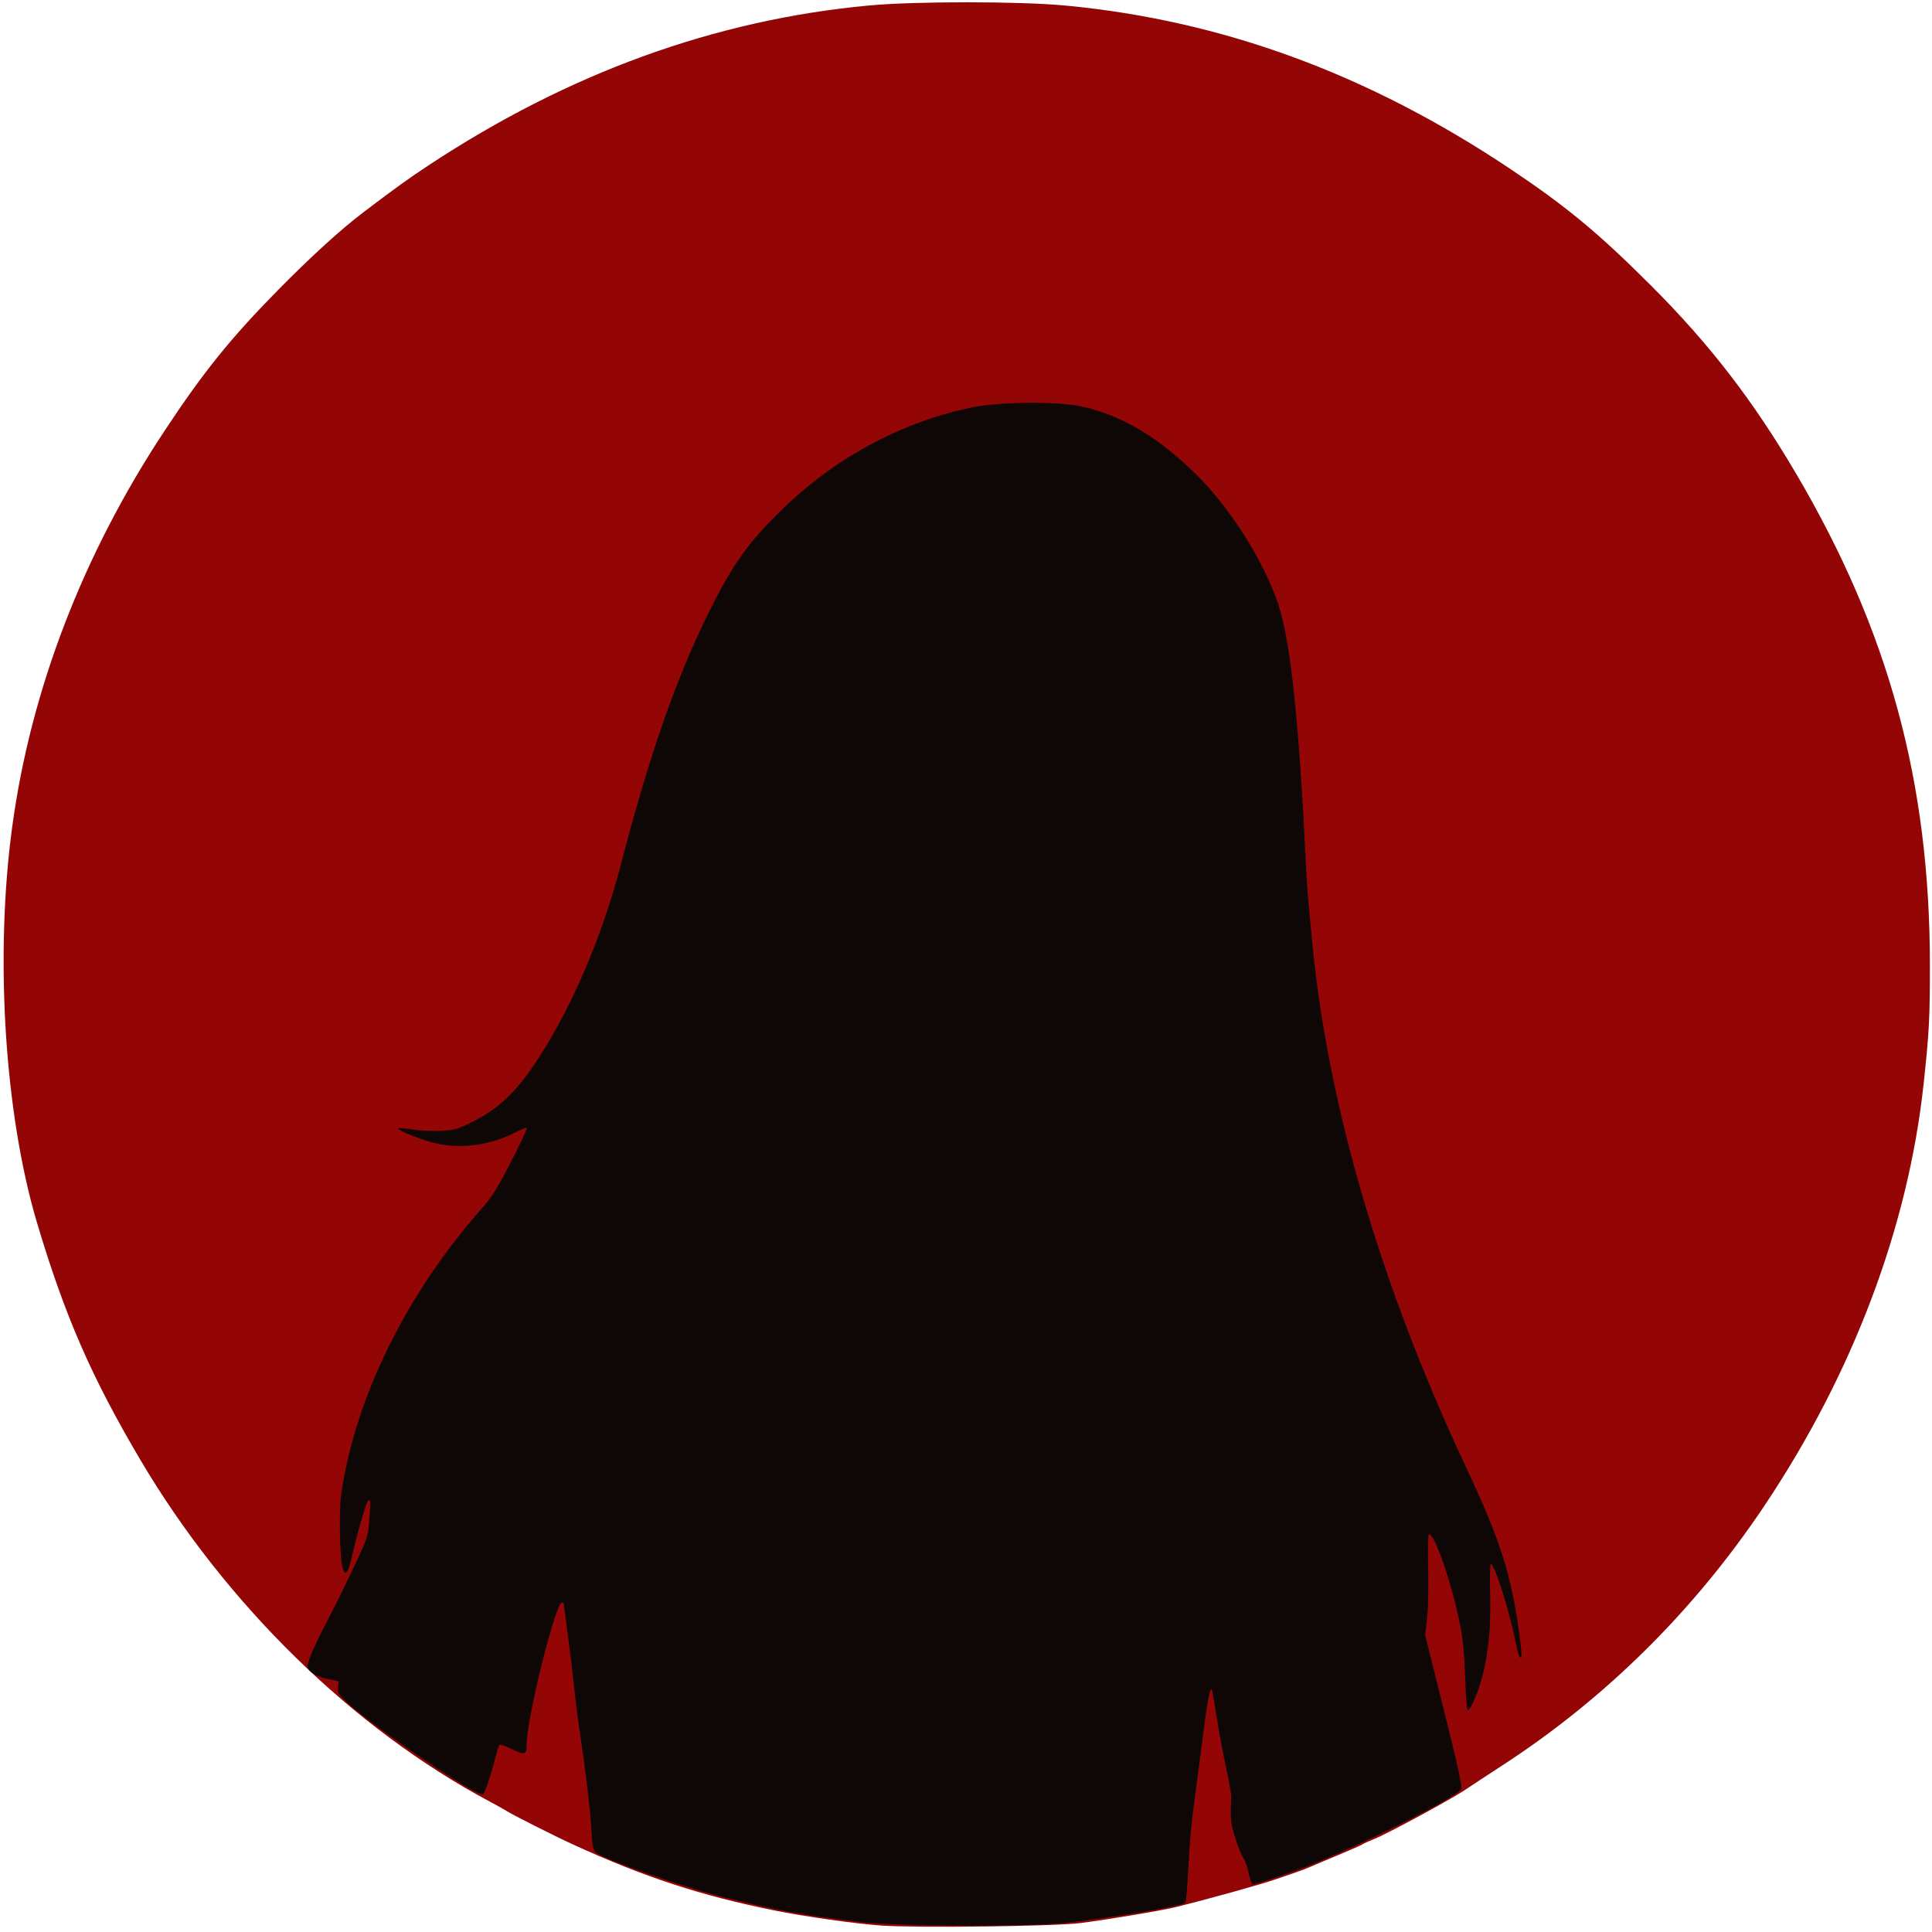 <?xml version="1.0" encoding="UTF-8" standalone="no"?>
<!-- Created with Inkscape (http://www.inkscape.org/) -->

<svg
   width="92.67mm"
   height="92.688mm"
   viewBox="0 0 92.67 92.688"
   version="1.1"
   id="svg17"
   xmlns="http://www.w3.org/2000/svg"
   xmlns:svg="http://www.w3.org/2000/svg">
  <defs
     id="defs14" />
  <g
     id="layer1"
     transform="translate(-157.124,-199.373)">
    <g
       id="g1037"
       transform="translate(-0.882,-0.304)">
      <path
         style="fill:#940606;stroke-width:0.085"
         d="m 200.242,292.035 c -1.223,-0.086 -3.669,-0.433 -5.122,-0.728 -3.512,-0.711 -6.199,-1.591 -9.61,-3.149 -0.894,-0.408 -3.041,-1.492 -3.217,-1.624 -0.047,-0.035 -0.409,-0.236 -0.804,-0.447 -6.55,-3.49 -12.663,-9.469 -16.747,-16.381 -2.347,-3.971 -3.629,-6.911 -4.958,-11.368 -1.565,-5.25 -2.037,-12.832 -1.186,-19.05 0.898,-6.556 3.392,-13.029 7.302,-18.948 1.871,-2.833 3.177,-4.451 5.468,-6.777 1.558,-1.582 2.996,-2.891 4.067,-3.703 1.59,-1.205 2.159,-1.615 3.147,-2.266 6.709,-4.422 13.729,-6.968 21.11,-7.654 2.212,-0.206 7.224,-0.204 9.412,0.003 7.541,0.713 14.548,3.288 21.37,7.854 2.671,1.787 4.227,3.078 6.728,5.58 2.812,2.813 4.891,5.508 6.957,9.021 4.445,7.556 6.415,14.796 6.417,23.58 0,2.535 -0.035,3.21 -0.3,5.673 -0.739,6.881 -3.399,13.925 -7.657,20.279 -3.361,5.015 -7.621,9.229 -12.588,12.45 -0.691,0.448 -1.466,0.958 -1.722,1.132 -0.645,0.439 -3.72,2.105 -4.35,2.358 -0.285,0.114 -0.556,0.237 -0.603,0.274 -0.047,0.036 -0.561,0.264 -1.143,0.505 -0.582,0.241 -1.183,0.495 -1.336,0.564 -0.153,0.069 -0.477,0.193 -0.72,0.276 -0.243,0.083 -0.671,0.23 -0.95,0.327 -0.719,0.249 -3.245,0.951 -4.826,1.342 -0.643,0.159 -3.145,0.578 -4.53,0.758 -1.224,0.16 -7.868,0.243 -9.61,0.121 z m -74.295,-14.912 c -0.181,-0.122 -0.392,-0.39 -0.541,-0.69 -0.151,-0.303 -0.368,-0.578 -0.567,-0.72 -0.331,-0.236 -0.67,-0.736 -0.67,-0.988 0,-0.17 -0.377,-0.833 -0.56,-0.986 -0.313,-0.26 -0.456,-0.729 -0.456,-1.5 0,-0.696 -0.022,-0.796 -0.296,-1.322 -0.163,-0.313 -0.296,-0.663 -0.296,-0.78 0,-0.116 -0.08,-0.396 -0.177,-0.622 -0.177,-0.412 -0.19,-1.034 -0.036,-1.737 0.041,-0.187 -0.016,-0.421 -0.218,-0.889 -0.385,-0.893 -0.429,-1.637 -0.126,-2.155 0.271,-0.462 0.271,-0.525 0.002,-1.006 -0.197,-0.353 -0.215,-0.463 -0.196,-1.217 0.017,-0.673 -0.009,-0.885 -0.136,-1.125 -0.165,-0.311 -0.278,-1.425 -0.183,-1.804 0.028,-0.113 0.189,-0.406 0.357,-0.65 0.34,-0.495 0.347,-0.742 0.034,-1.255 -0.207,-0.34 -0.337,-0.285 -0.337,0.141 0,0.306 -0.328,1.276 -0.503,1.487 -0.047,0.056 -0.127,0.298 -0.178,0.538 -0.051,0.239 -0.204,0.599 -0.34,0.799 -0.135,0.2 -0.247,0.436 -0.248,0.525 -8.5e-4,0.089 -0.092,0.318 -0.202,0.508 -0.11,0.19 -0.225,0.484 -0.256,0.654 -0.031,0.169 -0.169,0.464 -0.308,0.655 -0.139,0.191 -0.252,0.402 -0.252,0.467 0,0.066 -0.128,0.31 -0.285,0.543 -0.157,0.233 -0.309,0.52 -0.339,0.637 -0.029,0.117 -0.143,0.321 -0.253,0.453 -0.11,0.132 -0.277,0.415 -0.371,0.631 -0.095,0.215 -0.215,0.418 -0.268,0.451 -0.053,0.033 -0.204,0.295 -0.335,0.582 -0.132,0.288 -0.321,0.596 -0.421,0.684 -0.119,0.105 -0.182,0.261 -0.182,0.448 0,0.434 -0.281,0.896 -0.848,1.395 -0.346,0.305 -0.538,0.546 -0.593,0.747 -0.149,0.543 -0.382,0.816 -0.902,1.055 -0.932,0.429 -0.913,0.414 -0.986,0.769 -0.148,0.722 -0.408,1.074 -1.039,1.408 -0.89,0.471 -1.43,0.456 -2.352,-0.064 -0.626,-0.353 -0.714,-0.381 -0.95,-0.296 -0.143,0.051 -0.512,0.093 -0.819,0.093 -0.626,0 -0.962,-0.195 -1.219,-0.709 -0.171,-0.342 -1.335,-1.459 -1.737,-1.666 -0.369,-0.191 -0.658,-0.536 -0.724,-0.864 -0.028,-0.137 -0.202,-0.371 -0.413,-0.553 -0.378,-0.325 -0.699,-0.966 -1.045,-2.093 -0.446,-1.449 -0.491,-1.803 -0.301,-2.363 l 0.148,-0.435 -0.232,-0.459 c -0.224,-0.442 -0.233,-0.509 -0.239,-1.825 -0.004,-0.948 0.028,-1.449 0.105,-1.635 0.089,-0.214 0.09,-0.318 0.007,-0.518 -0.065,-0.156 -0.101,-0.659 -0.098,-1.333 0.003,-0.596 8.5e-4,-1.35 -0.005,-1.676 -0.006,-0.326 0.032,-0.745 0.084,-0.931 0.052,-0.186 0.137,-0.567 0.189,-0.847 0.161,-0.871 0.236,-1.086 0.576,-1.652 0.456,-0.76 0.5,-1.068 0.229,-1.601 -0.232,-0.458 -0.287,-1.202 -0.132,-1.784 0.17,-0.638 0.255,-0.984 0.301,-1.217 0.026,-0.134 0.156,-0.352 0.289,-0.484 0.234,-0.234 0.239,-0.26 0.2,-0.942 -0.038,-0.647 -0.021,-0.744 0.214,-1.252 0.14,-0.303 0.391,-0.698 0.558,-0.878 0.167,-0.18 0.303,-0.354 0.303,-0.386 0,-0.12 0.61,-0.344 0.937,-0.344 0.345,0 1.062,0.306 1.251,0.535 0.057,0.069 0.211,0.169 0.344,0.224 0.253,0.105 0.431,0.394 0.433,0.706 8.5e-4,0.103 0.172,0.471 0.381,0.818 0.358,0.595 0.38,0.667 0.38,1.253 0,0.396 -0.048,0.714 -0.131,0.875 -0.109,0.212 -0.114,0.301 -0.027,0.542 0.179,0.495 -0.179,2.855 -0.54,3.559 -0.074,0.144 -0.155,0.63 -0.191,1.14 -0.043,0.62 -0.113,0.989 -0.23,1.219 l -0.168,0.33 0.189,0.336 c 0.172,0.306 0.184,0.406 0.131,1.1 -0.032,0.42 -0.114,0.872 -0.183,1.006 -0.105,0.203 -0.11,0.349 -0.029,0.898 0.138,0.936 0.248,1.98 0.299,2.838 0.041,0.679 0.027,0.775 -0.166,1.119 l -0.21,0.376 0.197,0.363 c 0.343,0.63 0.436,0.852 0.668,1.59 0.124,0.396 0.225,0.864 0.223,1.041 -0.002,0.244 0.054,0.374 0.23,0.539 0.471,0.44 0.757,0.616 1.039,0.639 0.27,0.022 0.306,-0.006 0.525,-0.411 0.129,-0.239 0.368,-0.536 0.531,-0.66 0.239,-0.182 0.296,-0.283 0.296,-0.521 0,-0.368 0.174,-0.789 0.415,-1.004 0.101,-0.09 0.258,-0.331 0.349,-0.536 0.09,-0.205 0.261,-0.486 0.378,-0.626 0.117,-0.139 0.213,-0.348 0.213,-0.464 0,-0.245 0.115,-0.485 0.394,-0.82 0.11,-0.132 0.199,-0.334 0.199,-0.449 0,-0.299 0.208,-0.66 0.519,-0.904 0.228,-0.178 0.279,-0.289 0.339,-0.729 0.091,-0.669 0.33,-1.128 0.699,-1.346 0.289,-0.17 0.294,-0.182 0.251,-0.624 -0.079,-0.822 0.445,-2.141 0.988,-2.484 0.365,-0.231 0.393,-0.313 0.209,-0.633 -0.071,-0.124 -0.121,-0.44 -0.121,-0.762 0,-0.322 0.05,-0.638 0.121,-0.762 0.067,-0.116 0.122,-0.414 0.124,-0.66 0.002,-0.259 0.065,-0.563 0.149,-0.72 0.135,-0.251 0.286,-1.213 0.432,-2.769 0.065,-0.684 0.141,-0.873 0.564,-1.397 0.25,-0.309 0.277,-0.401 0.311,-1.059 0.063,-1.205 0.685,-2.031 1.528,-2.031 0.165,0 0.461,-0.057 0.659,-0.127 0.552,-0.195 1.272,-0.167 1.61,0.064 0.502,0.342 0.684,0.738 1.005,2.189 0.037,0.168 0.157,0.49 0.266,0.716 l 0.199,0.411 0.28,-0.587 c 0.154,-0.323 0.28,-0.658 0.28,-0.745 0,-0.276 0.761,-1.567 1.093,-1.855 0.176,-0.152 0.39,-0.391 0.477,-0.531 0.087,-0.14 0.239,-0.354 0.338,-0.477 0.111,-0.137 0.219,-0.458 0.281,-0.833 0.205,-1.238 0.707,-1.696 1.863,-1.696 0.529,0 0.63,-0.029 1.02,-0.291 0.258,-0.174 0.577,-0.308 0.792,-0.333 0.197,-0.023 0.688,-0.086 1.089,-0.139 0.838,-0.111 1.82,-0.006 2.417,0.26 0.381,0.17 0.723,0.649 0.831,1.165 0.04,0.194 0.165,0.357 0.403,0.53 0.189,0.137 0.476,0.403 0.637,0.591 0.161,0.188 0.328,0.33 0.372,0.315 0.043,-0.015 0.166,-0.274 0.271,-0.577 l 0.192,-0.55 -0.239,-0.507 c -0.476,-1.01 -0.261,-2.905 0.401,-3.529 0.153,-0.144 0.417,-0.543 0.587,-0.888 0.857,-1.733 2.285,-2.039 3.397,-0.728 0.631,0.743 0.71,0.982 0.71,2.147 v 1.029 l 0.495,0.478 c 0.272,0.263 0.558,0.599 0.635,0.749 0.234,0.454 0.142,1.493 -0.21,2.373 -0.108,0.27 -0.103,0.279 0.353,0.72 0.254,0.246 0.529,0.574 0.611,0.729 0.205,0.39 0.35,0.299 0.411,-0.257 0.033,-0.302 0.149,-0.641 0.326,-0.949 0.203,-0.355 0.285,-0.617 0.314,-1.005 0.057,-0.759 0.082,-0.844 0.366,-1.2 0.141,-0.177 0.256,-0.416 0.256,-0.532 0,-0.188 0.098,-0.556 0.355,-1.333 0.234,-0.709 0.419,-1.092 0.655,-1.36 0.194,-0.22 0.26,-0.379 0.26,-0.62 0,-0.197 0.076,-0.437 0.193,-0.611 0.413,-0.614 0.654,-1.088 0.654,-1.285 0,-0.113 0.095,-0.346 0.212,-0.518 0.116,-0.172 0.212,-0.353 0.212,-0.402 0,-0.05 0.072,-0.229 0.161,-0.398 0.228,-0.436 0.77,-1.757 0.77,-1.876 0,-0.055 0.093,-0.277 0.206,-0.493 0.114,-0.216 0.309,-0.649 0.434,-0.961 0.151,-0.375 0.339,-0.667 0.556,-0.862 0.248,-0.222 0.328,-0.359 0.328,-0.559 0,-0.325 0.191,-0.71 0.438,-0.883 0.101,-0.071 0.283,-0.331 0.403,-0.577 0.163,-0.335 0.309,-0.497 0.578,-0.644 0.302,-0.165 0.36,-0.239 0.36,-0.455 0,-0.29 0.46,-1.155 0.653,-1.229 0.069,-0.026 0.198,-0.205 0.286,-0.396 0.088,-0.191 0.294,-0.519 0.457,-0.729 0.359,-0.461 0.417,-0.546 1.215,-1.778 0.347,-0.536 0.723,-1.084 0.836,-1.22 0.113,-0.135 0.336,-0.506 0.496,-0.824 0.307,-0.61 0.496,-0.739 0.924,-0.631 0.312,0.078 0.345,0.382 0.145,1.352 -0.097,0.471 -0.239,1.276 -0.316,1.788 -0.076,0.512 -0.207,1.046 -0.29,1.185 -0.11,0.186 -0.164,0.507 -0.198,1.193 -0.028,0.563 -0.1,1.068 -0.18,1.259 -0.073,0.176 -0.134,0.496 -0.134,0.712 0,0.242 -0.065,0.498 -0.169,0.669 -0.112,0.183 -0.169,0.427 -0.17,0.72 0,0.299 -0.055,0.525 -0.169,0.696 -0.092,0.14 -0.168,0.392 -0.169,0.56 0,0.186 -0.084,0.428 -0.212,0.618 -0.155,0.229 -0.212,0.424 -0.212,0.73 0,0.47 -0.126,1.078 -0.315,1.521 -0.07,0.163 -0.239,0.601 -0.377,0.973 -0.276,0.747 -0.386,0.901 -0.853,1.198 l -0.318,0.202 v 0.631 c 0,0.357 -0.052,0.752 -0.12,0.909 -0.066,0.153 -0.238,0.653 -0.382,1.111 -0.3,0.952 -0.375,1.117 -0.644,1.41 -0.138,0.151 -0.204,0.346 -0.231,0.677 -0.068,0.866 -0.463,1.654 -0.996,1.991 l -0.337,0.212 v 0.589 c 0,0.409 -0.051,0.7 -0.168,0.951 -0.092,0.199 -0.21,0.53 -0.261,0.735 -0.06,0.239 -0.208,0.487 -0.413,0.69 -0.28,0.277 -0.327,0.383 -0.38,0.851 -0.079,0.702 -0.224,1.028 -0.638,1.438 l -0.341,0.338 v 0.722 c 0,0.774 -0.049,0.925 -0.457,1.395 -0.488,0.563 -0.595,0.832 -0.652,1.644 -0.064,0.911 0.014,1.071 0.713,1.466 0.294,0.166 0.691,0.53 1.141,1.045 1.022,1.171 1.605,1.776 1.994,2.066 0.339,0.254 0.593,0.602 1.027,1.411 0.142,0.264 0.323,0.457 0.532,0.564 0.174,0.09 0.474,0.31 0.666,0.488 0.192,0.178 0.52,0.429 0.728,0.556 0.264,0.161 0.438,0.353 0.575,0.635 0.108,0.222 0.266,0.542 0.351,0.712 0.085,0.169 0.156,0.379 0.156,0.466 8.5e-4,0.087 0.115,0.326 0.254,0.531 0.139,0.205 0.331,0.636 0.427,0.958 0.111,0.371 0.276,0.699 0.454,0.897 0.154,0.172 0.363,0.502 0.465,0.734 0.102,0.232 0.256,0.499 0.342,0.593 0.086,0.094 0.383,0.551 0.66,1.017 0.277,0.466 0.7,1.106 0.94,1.423 0.463,0.61 0.549,0.95 0.304,1.196 -0.225,0.225 -0.536,0.151 -1.181,-0.281 -0.34,-0.228 -0.841,-0.518 -1.113,-0.645 -0.272,-0.127 -0.57,-0.298 -0.663,-0.379 -0.093,-0.082 -0.268,-0.172 -0.388,-0.2 -0.12,-0.028 -0.361,-0.186 -0.535,-0.35 -0.199,-0.187 -0.401,-0.298 -0.543,-0.299 -0.193,-8.4e-4 -0.718,-0.216 -1.2,-0.492 -0.291,-0.166 -1.073,-0.521 -1.268,-0.574 -0.115,-0.032 -0.371,-0.224 -0.568,-0.427 -0.203,-0.208 -0.438,-0.369 -0.54,-0.369 -0.271,0 -1.612,-0.747 -1.883,-1.048 -0.13,-0.145 -0.335,-0.413 -0.455,-0.596 -0.342,-0.521 -0.967,-1.15 -1.322,-1.331 -0.178,-0.091 -0.444,-0.335 -0.59,-0.542 -0.146,-0.207 -0.314,-0.377 -0.373,-0.377 -0.171,0 -0.242,0.573 -0.092,0.744 0.262,0.299 0.383,0.674 0.444,1.372 0.034,0.396 0.118,0.861 0.187,1.033 0.124,0.313 0.115,1.028 -0.021,1.663 -0.046,0.216 -0.021,0.336 0.108,0.511 0.455,0.615 0.53,0.887 0.532,1.934 0.002,0.91 0.021,1.028 0.211,1.337 0.168,0.272 0.209,0.451 0.209,0.914 8.4e-4,0.747 -0.202,1.158 -0.718,1.461 -0.702,0.411 -0.878,0.767 -1.192,2.409 -0.077,0.402 -0.18,0.508 -0.492,0.507 -0.354,-0.002 -0.418,-0.054 -0.669,-0.549 -0.306,-0.602 -1.239,-1.535 -1.644,-1.645 -0.719,-0.195 -1.38,-0.957 -1.381,-1.591 -3e-5,-0.13 -0.114,-0.477 -0.254,-0.772 -0.212,-0.448 -0.254,-0.642 -0.254,-1.173 0,-0.559 -0.026,-0.668 -0.216,-0.893 -0.119,-0.141 -0.31,-0.442 -0.425,-0.668 -0.236,-0.465 -0.265,-0.476 -0.648,-0.242 -0.489,0.298 -0.963,0.232 -2.055,-0.287 -1.08,-0.514 -1.236,-0.689 -1.241,-1.399 -0.003,-0.441 0.25,-1.042 0.497,-1.181 0.125,-0.07 0.147,-0.224 0.153,-1.042 0.007,-0.998 0.09,-1.416 0.431,-2.168 0.111,-0.245 0.203,-0.523 0.203,-0.617 0,-0.094 0.076,-0.32 0.169,-0.503 0.093,-0.183 0.169,-0.384 0.169,-0.448 0,-0.064 0.115,-0.29 0.256,-0.502 0.218,-0.33 0.263,-0.491 0.301,-1.094 0.025,-0.389 0.087,-0.852 0.139,-1.028 0.08,-0.269 0.07,-0.37 -0.061,-0.635 -0.112,-0.227 -0.16,-0.529 -0.17,-1.081 -0.011,-0.632 -0.053,-0.853 -0.239,-1.259 -0.127,-0.277 -0.226,-0.646 -0.227,-0.842 -0.002,-0.463 -0.136,-0.672 -0.278,-0.434 -0.056,0.093 -0.296,0.369 -0.533,0.614 -0.422,0.435 -0.442,0.445 -0.919,0.445 -0.35,0 -0.598,-0.058 -0.881,-0.205 -0.216,-0.112 -0.558,-0.272 -0.759,-0.354 -0.356,-0.146 -0.608,-0.457 -0.608,-0.753 0,-0.074 -0.076,-0.284 -0.169,-0.467 -0.093,-0.183 -0.169,-0.439 -0.169,-0.569 0,-0.131 -0.082,-0.389 -0.182,-0.575 -0.287,-0.531 -0.58,-1.322 -0.58,-1.568 0,-0.124 -0.072,-0.29 -0.16,-0.369 -0.088,-0.08 -0.258,-0.363 -0.378,-0.63 -0.12,-0.267 -0.318,-0.579 -0.44,-0.694 l -0.222,-0.208 -0.162,0.2 c -0.089,0.11 -0.162,0.267 -0.162,0.348 0,0.082 -0.096,0.289 -0.212,0.461 -0.117,0.172 -0.286,0.456 -0.375,0.631 -0.089,0.175 -0.225,0.37 -0.302,0.434 -0.325,0.269 -0.528,0.862 -0.486,1.416 0.028,0.369 -8.5e-4,0.63 -0.097,0.87 -0.075,0.188 -0.137,0.477 -0.137,0.641 0,0.332 -0.176,0.732 -0.463,1.052 -0.183,0.204 -0.187,0.244 -0.109,1.049 0.066,0.69 0.058,0.895 -0.048,1.166 -0.087,0.222 -0.114,0.476 -0.082,0.785 0.059,0.572 0.012,0.757 -0.315,1.251 l -0.262,0.395 0.217,0.428 c 0.214,0.422 0.216,0.449 0.182,1.984 -0.024,1.071 -0.069,1.619 -0.146,1.758 -0.079,0.143 -0.104,0.492 -0.086,1.211 0.024,0.93 0.045,1.044 0.269,1.44 0.216,0.383 0.249,0.541 0.301,1.466 0.032,0.57 0.094,1.037 0.137,1.037 0.165,0 0.827,-0.621 0.827,-0.776 0,-0.516 0.992,-1.727 1.947,-2.378 0.471,-0.321 0.727,-0.615 0.852,-0.978 0.059,-0.172 0.221,-0.358 0.422,-0.485 0.219,-0.138 0.352,-0.299 0.404,-0.488 0.043,-0.155 0.226,-0.487 0.407,-0.737 0.181,-0.25 0.405,-0.58 0.498,-0.733 0.093,-0.153 0.388,-0.594 0.654,-0.98 0.267,-0.385 0.707,-1.119 0.977,-1.631 0.522,-0.986 0.696,-1.141 1.149,-1.028 0.356,0.089 0.368,0.38 0.057,1.396 -0.37,1.212 -0.782,2.873 -1.021,4.118 -0.054,0.279 -0.145,0.584 -0.204,0.677 -0.063,0.101 -0.127,0.63 -0.157,1.312 -0.03,0.676 -0.104,1.291 -0.18,1.505 -0.095,0.268 -0.115,0.54 -0.076,1.04 0.054,0.699 -0.017,1.055 -0.409,2.042 -0.086,0.218 -0.157,0.508 -0.157,0.645 0,0.271 -0.676,1.703 -0.887,1.878 -0.072,0.06 -0.203,0.27 -0.29,0.468 -0.087,0.197 -0.296,0.511 -0.465,0.698 -0.24,0.265 -0.306,0.41 -0.307,0.667 -0.002,0.464 -0.308,0.953 -0.761,1.217 -0.21,0.122 -0.457,0.356 -0.55,0.52 -0.26,0.456 -0.975,1.255 -1.252,1.398 -0.174,0.09 -0.464,0.123 -0.98,0.111 -0.403,-0.009 -1.208,0.011 -1.79,0.045 -1.023,0.06 -1.068,0.055 -1.355,-0.138 z m -3.81,-21.748 c 0,-0.047 -0.038,-0.085 -0.085,-0.085 -0.047,0 -0.085,0.038 -0.085,0.085 0,0.047 0.038,0.085 0.085,0.085 0.047,0 0.085,-0.038 0.085,-0.085 z m 1.005,-5.635 c 0.027,-0.138 0.013,-0.144 -0.106,-0.046 -0.162,0.134 -0.182,0.291 -0.031,0.241 0.058,-0.019 0.12,-0.107 0.137,-0.195 z m -32.733,25.789 c -0.085,-0.091 -0.222,-0.386 -0.305,-0.656 -0.207,-0.676 -1.423,-3.078 -1.903,-3.76 -0.217,-0.308 -0.517,-0.641 -0.668,-0.74 -0.151,-0.099 -0.338,-0.304 -0.415,-0.456 -0.078,-0.152 -0.287,-0.436 -0.465,-0.631 -0.178,-0.195 -0.347,-0.462 -0.375,-0.593 -0.028,-0.131 -0.07,-0.333 -0.094,-0.449 -0.062,-0.298 -0.188,-0.424 -0.426,-0.424 -0.246,0 -0.672,-0.205 -0.945,-0.454 -0.172,-0.158 -0.307,-0.182 -1.058,-0.192 -1.06,-0.014 -3.712,-0.24 -4.137,-0.352 -0.172,-0.045 -0.443,-0.163 -0.603,-0.262 -0.196,-0.121 -0.43,-0.179 -0.719,-0.179 -0.498,0 -1.63,-0.403 -1.934,-0.689 -0.17,-0.16 -0.228,-0.172 -0.414,-0.087 -0.714,0.325 -2.213,-0.046 -2.828,-0.7 -0.127,-0.135 -0.295,-0.217 -0.447,-0.217 -0.332,0 -0.693,-0.2 -1.175,-0.651 -0.396,-0.37 -0.42,-0.38 -1.024,-0.401 -0.854,-0.03 -1.801,-0.581 -2.248,-1.306 -0.287,-0.465 -0.272,-1.466 0.029,-2.061 0.203,-0.402 0.213,-0.47 0.13,-0.907 -0.05,-0.26 -0.116,-0.861 -0.147,-1.335 -0.055,-0.831 -0.049,-0.875 0.17,-1.248 0.124,-0.212 0.33,-0.44 0.456,-0.506 0.134,-0.07 0.336,-0.325 0.484,-0.61 0.292,-0.564 0.522,-0.756 1.156,-0.967 0.489,-0.163 0.571,-0.272 1.394,-1.867 0.319,-0.618 0.728,-0.924 1.345,-1.007 0.325,-0.044 0.351,-0.07 0.645,-0.681 0.256,-0.53 0.417,-0.73 0.974,-1.21 0.367,-0.316 0.8,-0.703 0.963,-0.859 0.163,-0.156 0.455,-0.363 0.649,-0.46 0.236,-0.118 0.418,-0.296 0.551,-0.538 0.142,-0.259 0.326,-0.43 0.646,-0.602 0.279,-0.15 0.525,-0.364 0.655,-0.57 0.237,-0.375 0.746,-0.671 1.157,-0.673 0.358,-0.002 0.406,-0.041 0.66,-0.549 0.245,-0.489 0.849,-0.884 1.36,-0.887 0.599,-0.004 0.629,-0.077 0.64,-1.583 0.009,-1.265 -0.002,-1.36 -0.191,-1.686 -0.153,-0.264 -0.201,-0.475 -0.202,-0.889 -0.001,-0.375 -0.058,-0.661 -0.182,-0.924 -0.156,-0.329 -0.183,-0.555 -0.199,-1.659 -0.016,-1.073 -0.043,-1.315 -0.173,-1.513 -0.145,-0.222 -0.222,-0.557 -0.345,-1.508 -0.044,-0.344 -0.013,-0.484 0.215,-0.946 l 0.267,-0.542 -0.214,-0.315 c -0.117,-0.173 -0.256,-0.471 -0.307,-0.662 -0.051,-0.191 -0.169,-0.496 -0.262,-0.677 -0.168,-0.329 -0.174,-0.674 -0.024,-1.375 0.037,-0.173 0.01,-0.354 -0.079,-0.525 -0.19,-0.368 -0.17,-1.045 0.046,-1.547 l 0.181,-0.42 -0.35,-0.764 c -0.375,-0.818 -0.469,-1.588 -0.252,-2.063 0.084,-0.185 0.066,-0.26 -0.14,-0.556 -0.418,-0.604 -0.572,-1.506 -0.347,-2.04 0.106,-0.252 0.101,-0.326 -0.042,-0.69 -0.183,-0.464 -0.209,-1.146 -0.059,-1.56 0.089,-0.245 0.077,-0.331 -0.09,-0.675 -0.178,-0.367 -0.187,-0.462 -0.132,-1.363 0.054,-0.875 0.081,-0.993 0.28,-1.228 0.121,-0.143 0.316,-0.434 0.433,-0.646 0.116,-0.212 0.345,-0.476 0.508,-0.586 0.319,-0.216 0.253,-0.214 2.036,-0.038 1.08,0.107 1.471,0.518 1.41,1.482 -0.036,0.567 -0.033,0.578 0.459,1.439 0.533,0.933 0.596,1.246 0.375,1.841 -0.098,0.263 -0.092,0.327 0.057,0.573 0.567,0.939 0.773,2.313 0.615,4.09 -0.054,0.61 -0.044,0.668 0.217,1.184 0.263,0.521 0.272,0.571 0.226,1.282 -0.039,0.602 -0.017,0.827 0.116,1.206 0.098,0.278 0.164,0.689 0.164,1.019 0,0.464 0.043,0.63 0.265,1.023 0.247,0.437 0.262,0.512 0.224,1.102 -0.022,0.348 -0.008,0.653 0.033,0.678 0.04,0.025 0.154,0.203 0.253,0.397 0.154,0.303 0.172,0.443 0.128,1.012 -0.044,0.565 -0.027,0.7 0.116,0.934 0.095,0.156 0.167,0.425 0.167,0.627 0,0.195 0.044,0.462 0.098,0.593 0.054,0.131 0.13,0.467 0.169,0.746 0.039,0.279 0.11,0.775 0.157,1.101 0.048,0.326 0.117,0.974 0.153,1.439 0.036,0.466 0.112,0.93 0.168,1.032 0.056,0.102 0.102,0.322 0.102,0.49 0,0.168 0.063,0.446 0.14,0.619 0.246,0.553 0.433,2.197 0.29,2.543 -0.086,0.207 -0.07,0.288 0.116,0.614 0.3,0.525 0.299,1.216 -0.003,1.771 l -0.219,0.403 0.184,0.361 c 0.12,0.235 0.2,0.585 0.23,1.006 0.039,0.552 0.079,0.682 0.279,0.899 0.436,0.473 0.504,0.714 0.545,1.934 0.032,0.944 0.068,1.187 0.208,1.417 0.178,0.292 0.279,0.879 0.261,1.517 -0.023,0.82 0.133,1.724 0.366,2.117 0.304,0.513 0.297,0.935 -0.027,1.585 l -0.255,0.511 0.262,0.28 c 0.482,0.516 0.588,0.831 0.588,1.753 0,0.586 0.036,0.883 0.12,0.998 0.14,0.192 0.114,0.215 0.46,-0.411 0.285,-0.514 0.346,-0.908 0.509,-3.277 0.059,-0.849 0.172,-1.161 0.554,-1.518 0.252,-0.235 0.271,-0.431 0.093,-0.938 -0.315,-0.891 0.041,-2.019 0.817,-2.591 0.53,-0.391 0.609,-0.757 0.32,-1.488 -0.34,-0.863 -0.056,-2.293 0.63,-3.174 0.26,-0.334 0.307,-0.46 0.307,-0.819 0,-0.234 0.045,-0.55 0.101,-0.704 0.084,-0.233 0.077,-0.329 -0.042,-0.58 -0.198,-0.416 -0.186,-1.149 0.026,-1.565 0.093,-0.183 0.169,-0.495 0.17,-0.695 0,-0.404 0.412,-1.589 0.676,-1.946 0.179,-0.242 0.248,-1.111 0.095,-1.205 -0.099,-0.061 -0.55,0.087 -1.037,0.34 -0.508,0.264 -0.9,0.262 -1.267,-0.007 -0.158,-0.116 -0.405,-0.288 -0.549,-0.381 -0.537,-0.35 -0.615,-1.093 -0.204,-1.961 0.14,-0.295 0.254,-0.67 0.254,-0.833 8.46e-4,-0.519 0.513,-1.101 0.968,-1.101 0.072,0 0.224,-0.149 0.339,-0.331 0.126,-0.2 0.378,-0.423 0.636,-0.564 0.235,-0.128 0.427,-0.264 0.427,-0.302 0,-0.079 0.62,-0.412 0.766,-0.412 0.198,0 1.033,-0.809 1.223,-1.185 0.109,-0.215 0.256,-0.44 0.327,-0.498 0.098,-0.081 0.117,-0.209 0.079,-0.529 -0.055,-0.461 0.072,-1.163 0.323,-1.782 0.088,-0.218 0.16,-0.588 0.16,-0.822 v -0.426 l -0.572,0.05 c -0.314,0.028 -0.634,0.105 -0.71,0.171 -0.276,0.239 -1.064,0.468 -1.88,0.545 -0.459,0.043 -0.968,0.135 -1.132,0.204 -0.557,0.233 -0.98,0.156 -1.491,-0.269 -0.132,-0.11 -0.334,-0.199 -0.449,-0.199 -0.573,0 -0.933,-0.475 -0.847,-1.118 0.027,-0.2 0.079,-0.613 0.115,-0.918 0.109,-0.914 0.327,-1.102 1.928,-1.659 0.326,-0.114 0.821,-0.315 1.101,-0.449 0.909,-0.434 1.314,-0.597 1.48,-0.597 0.09,0 0.304,-0.095 0.475,-0.212 0.171,-0.116 0.449,-0.249 0.618,-0.296 0.168,-0.046 0.42,-0.16 0.56,-0.254 0.14,-0.093 0.318,-0.17 0.396,-0.17 0.078,-3.4e-4 0.402,-0.139 0.72,-0.307 0.318,-0.169 0.688,-0.331 0.824,-0.362 0.28,-0.063 0.331,-0.141 0.468,-0.729 0.055,-0.233 0.192,-0.621 0.306,-0.863 0.114,-0.242 0.207,-0.5 0.207,-0.574 0,-0.074 0.095,-0.361 0.212,-0.638 0.116,-0.277 0.212,-0.617 0.212,-0.757 0,-0.14 0.103,-0.474 0.229,-0.743 0.211,-0.45 0.23,-0.578 0.236,-1.59 0.005,-0.867 0.038,-1.158 0.152,-1.372 0.08,-0.149 0.145,-0.423 0.145,-0.61 0,-0.618 0.275,-1.473 0.546,-1.698 0.086,-0.072 0.132,-0.252 0.132,-0.526 0,-0.956 0.542,-1.426 1.646,-1.426 0.35,0 0.801,-0.044 1.001,-0.098 0.728,-0.195 1.337,0.109 1.707,0.851 0.107,0.214 0.273,0.542 0.369,0.728 0.436,0.845 0.468,1 0.404,1.956 -0.033,0.497 -0.096,0.996 -0.139,1.109 -0.043,0.113 -0.078,0.379 -0.078,0.591 0,0.244 -0.075,0.529 -0.206,0.778 -0.164,0.313 -0.212,0.551 -0.238,1.174 l -0.032,0.782 0.343,-0.049 c 0.189,-0.027 0.44,-0.117 0.558,-0.199 0.474,-0.331 0.937,-0.507 1.485,-0.563 0.542,-0.056 0.598,-0.082 0.963,-0.453 0.213,-0.217 0.52,-0.442 0.683,-0.5 0.163,-0.059 0.482,-0.204 0.71,-0.324 0.373,-0.196 0.479,-0.213 1.079,-0.172 l 0.665,0.046 0.253,-0.319 c 0.278,-0.352 1.298,-0.935 1.634,-0.935 0.115,0 0.3,-0.071 0.411,-0.157 0.362,-0.282 0.738,-0.435 1.069,-0.435 0.443,0 1.165,-0.266 1.443,-0.533 0.283,-0.27 0.914,-0.564 1.218,-0.566 0.125,-0.001 0.421,0.043 0.658,0.098 l 0.432,0.1 0.315,-0.301 c 0.443,-0.423 0.611,-0.491 1.223,-0.491 0.378,0 0.752,-0.075 1.26,-0.252 0.503,-0.176 0.864,-0.248 1.191,-0.239 0.349,0.009 0.545,-0.035 0.767,-0.172 0.204,-0.126 0.434,-0.184 0.73,-0.184 0.283,0 0.528,-0.058 0.71,-0.169 0.152,-0.093 0.421,-0.169 0.597,-0.169 0.176,-1.7e-4 0.457,-0.058 0.624,-0.127 0.167,-0.07 0.416,-0.127 0.553,-0.127 0.137,0 0.326,-0.041 0.42,-0.091 0.197,-0.106 2.217,-0.622 2.781,-0.711 0.21,-0.033 0.933,-0.234 1.609,-0.446 1.738,-0.546 2.145,-0.574 2.25,-0.154 0.113,0.452 0.003,0.542 -1.688,1.376 -0.891,0.44 -2.002,1.026 -2.467,1.303 -0.883,0.525 -1.001,0.586 -1.472,0.763 -0.158,0.059 -0.392,0.196 -0.521,0.305 -0.421,0.354 -1.385,0.873 -1.622,0.873 -0.151,0 -0.333,0.101 -0.522,0.291 -0.16,0.16 -0.514,0.409 -0.786,0.553 -0.272,0.144 -0.624,0.356 -0.783,0.471 -0.158,0.115 -0.396,0.208 -0.529,0.208 -0.228,0 -0.58,0.251 -0.58,0.414 0,0.085 -0.967,0.674 -1.482,0.904 -0.186,0.083 -0.566,0.173 -0.844,0.2 -0.482,0.047 -0.517,0.066 -0.753,0.418 -0.34,0.507 -0.915,0.772 -1.682,0.773 -0.548,7.6e-4 -0.574,0.01 -0.702,0.258 -0.2,0.387 -1.091,0.71 -2.219,0.806 -0.663,0.056 -0.707,0.073 -0.915,0.345 -0.246,0.323 -0.612,0.539 -0.91,0.539 -0.111,0 -0.293,0.099 -0.406,0.22 -0.26,0.278 -0.602,0.458 -0.873,0.458 -0.116,0 -0.237,0.043 -0.269,0.095 -0.032,0.052 -0.349,0.227 -0.704,0.39 -0.576,0.264 -0.702,0.291 -1.175,0.254 l -0.53,-0.042 -0.232,0.35 c -0.27,0.408 -1.085,0.851 -1.737,0.944 -0.28,0.04 -0.541,0.16 -0.844,0.388 -0.242,0.182 -0.531,0.33 -0.644,0.33 -0.112,0 -0.339,0.083 -0.504,0.185 -0.176,0.109 -0.565,0.222 -0.941,0.275 l -0.641,0.09 0.026,0.847 c 0.027,0.887 0.043,0.831 -0.421,1.492 -0.078,0.111 -0.154,0.354 -0.169,0.54 -0.025,0.305 -0.007,0.342 0.18,0.368 0.364,0.051 0.797,-0.14 0.977,-0.433 0.093,-0.151 0.324,-0.352 0.514,-0.448 0.189,-0.096 0.48,-0.258 0.645,-0.36 0.165,-0.102 0.413,-0.186 0.55,-0.186 0.164,0 0.329,-0.083 0.483,-0.244 0.129,-0.134 0.393,-0.309 0.587,-0.389 0.195,-0.08 0.563,-0.242 0.819,-0.361 0.274,-0.127 0.726,-0.244 1.101,-0.285 0.349,-0.038 0.806,-0.11 1.016,-0.16 0.21,-0.05 0.636,-0.123 0.947,-0.163 0.311,-0.04 0.75,-0.131 0.974,-0.204 0.224,-0.072 0.712,-0.195 1.085,-0.272 0.373,-0.077 0.968,-0.232 1.323,-0.344 0.757,-0.239 0.947,-0.251 1.127,-0.071 0.318,0.318 0.181,0.604 -0.698,1.466 -0.457,0.448 -1.032,1.05 -1.277,1.337 -0.281,0.328 -0.571,0.573 -0.781,0.657 -0.184,0.074 -0.356,0.2 -0.382,0.281 -0.151,0.471 -0.262,0.669 -0.534,0.956 -0.166,0.175 -0.394,0.44 -0.506,0.589 -0.112,0.148 -0.302,0.311 -0.423,0.363 -0.121,0.051 -0.334,0.197 -0.474,0.324 -0.337,0.307 -1.033,0.668 -1.287,0.668 -0.122,0 -0.312,0.116 -0.474,0.288 -0.32,0.34 -0.981,0.683 -1.456,0.754 -0.236,0.036 -0.406,0.131 -0.56,0.313 -0.244,0.288 -1.061,0.845 -1.24,0.845 -0.062,0 -0.418,0.152 -0.792,0.339 -0.373,0.186 -0.785,0.339 -0.915,0.339 -0.325,0 -1.268,0.501 -1.433,0.761 -0.074,0.117 -0.312,0.443 -0.528,0.725 l -0.392,0.512 0.041,0.637 c 0.043,0.67 -0.056,1.002 -0.416,1.396 -0.117,0.129 -0.17,0.329 -0.187,0.72 -0.017,0.365 -0.09,0.666 -0.223,0.922 -0.169,0.324 -0.201,0.52 -0.214,1.312 -0.011,0.649 -0.058,1.027 -0.155,1.246 -0.076,0.173 -0.139,0.483 -0.139,0.689 0,0.206 -0.075,0.541 -0.167,0.744 -0.092,0.203 -0.168,0.552 -0.169,0.775 -0.002,0.469 -0.211,0.925 -0.587,1.282 -0.251,0.238 -0.262,0.277 -0.262,0.942 0,0.425 -0.049,0.811 -0.127,0.997 -0.07,0.167 -0.127,0.448 -0.127,0.624 0,0.327 -0.172,0.674 -0.603,1.221 -0.239,0.303 -0.241,0.314 -0.116,0.667 0.197,0.557 0.163,1.244 -0.082,1.672 -0.171,0.299 -0.198,0.434 -0.157,0.781 0.038,0.322 0.007,0.518 -0.131,0.84 -0.099,0.231 -0.181,0.596 -0.181,0.811 0,0.467 -0.171,0.839 -0.553,1.198 l -0.282,0.266 0.119,0.496 c 0.176,0.738 0.154,1.024 -0.121,1.51 -0.17,0.301 -0.265,0.615 -0.308,1.023 -0.036,0.339 -0.145,0.749 -0.258,0.969 -0.157,0.304 -0.207,0.577 -0.252,1.355 -0.046,0.806 -0.091,1.035 -0.258,1.327 -0.111,0.195 -0.202,0.449 -0.202,0.566 0,0.245 -0.603,1.496 -0.799,1.659 -0.073,0.06 -0.132,0.192 -0.132,0.293 0,0.101 -0.324,0.917 -0.72,1.813 -0.396,0.896 -0.72,1.661 -0.72,1.699 0,0.038 -0.09,0.202 -0.199,0.363 -0.109,0.161 -0.22,0.386 -0.245,0.499 -0.025,0.113 -0.184,0.529 -0.353,0.925 -0.169,0.396 -0.384,0.976 -0.478,1.29 -0.14,0.467 -0.208,0.58 -0.379,0.623 -0.551,0.138 -0.801,-0.185 -0.79,-1.024 0.011,-0.85 -0.119,-2.836 -0.185,-2.836 -0.037,0 -0.156,0.124 -0.264,0.275 -0.155,0.218 -0.208,0.434 -0.252,1.037 -0.031,0.419 -0.099,1.238 -0.151,1.82 -0.053,0.582 -0.071,1.442 -0.041,1.911 0.047,0.733 0.035,0.873 -0.088,0.995 -0.192,0.192 -0.596,0.18 -0.785,-0.023 z m -5.271,-14.824 c 0,-0.048 -0.095,-0.275 -0.212,-0.505 -0.161,-0.318 -0.212,-0.549 -0.212,-0.967 0,-0.437 -0.041,-0.609 -0.199,-0.842 -0.169,-0.249 -0.208,-0.443 -0.258,-1.286 -0.037,-0.62 -0.108,-1.088 -0.189,-1.244 -0.231,-0.446 -0.352,-1.097 -0.414,-2.222 -0.056,-1.009 -0.212,-1.736 -0.374,-1.736 -0.034,0 -0.222,0.152 -0.418,0.339 -0.196,0.186 -0.506,0.415 -0.689,0.509 -0.183,0.093 -0.392,0.284 -0.464,0.423 -0.072,0.139 -0.168,0.253 -0.212,0.253 -0.076,0 -0.453,0.339 -1.354,1.217 -0.468,0.456 -0.675,0.569 -1.264,0.69 -0.253,0.052 -0.485,0.149 -0.517,0.216 -0.853,1.827 -0.923,1.933 -1.432,2.172 -0.306,0.144 -0.556,0.333 -0.671,0.508 l -0.183,0.279 0.234,0.097 c 0.863,0.357 1.114,0.5 1.297,0.739 0.58,0.757 0.623,0.79 1.067,0.833 0.318,0.03 0.53,-0.005 0.831,-0.138 0.531,-0.235 1,-0.225 1.555,0.034 0.314,0.146 0.599,0.211 0.931,0.211 0.291,3e-5 0.661,0.072 0.944,0.184 0.266,0.105 0.774,0.208 1.185,0.241 0.396,0.031 0.786,0.063 0.868,0.07 0.081,0.007 0.148,-0.026 0.148,-0.074 z m -66.621,13.045 c -0.203,-0.095 -0.458,-0.173 -0.567,-0.173 -0.416,0 -1.452,-0.56 -1.72,-0.929 -0.14,-0.193 -0.407,-0.462 -0.594,-0.598 -0.187,-0.135 -0.385,-0.333 -0.44,-0.439 -0.055,-0.106 -0.283,-0.388 -0.506,-0.626 -0.433,-0.463 -0.633,-0.967 -0.562,-1.424 0.022,-0.143 -0.013,-0.388 -0.077,-0.545 -0.064,-0.157 -0.117,-0.377 -0.117,-0.489 0,-0.112 -0.109,-0.422 -0.241,-0.688 -0.334,-0.67 -0.446,-1.356 -0.444,-2.711 0.001,-0.638 -0.019,-1.43 -0.046,-1.76 -0.052,-0.641 0.097,-1.097 0.503,-1.539 l 0.176,-0.192 -0.185,-0.382 c -0.228,-0.47 -0.266,-1.962 -0.058,-2.325 0.073,-0.127 0.122,-0.453 0.124,-0.817 0.003,-0.553 0.029,-0.644 0.309,-1.058 0.287,-0.425 0.299,-0.469 0.194,-0.707 -0.215,-0.487 -0.099,-1.986 0.209,-2.685 0.076,-0.173 0.138,-0.447 0.138,-0.61 0,-0.175 0.126,-0.535 0.308,-0.885 0.245,-0.469 0.32,-0.727 0.367,-1.253 0.063,-0.713 0.195,-1.041 0.605,-1.509 l 0.261,-0.298 -0.14,-0.349 c -0.111,-0.278 -0.128,-0.498 -0.082,-1.079 0.078,-0.993 0.319,-1.429 1.016,-1.839 0.137,-0.081 0.144,-0.122 0.054,-0.321 -0.142,-0.311 -0.131,-0.97 0.023,-1.406 0.07,-0.198 0.127,-0.471 0.127,-0.608 0,-0.136 0.058,-0.359 0.128,-0.495 0.096,-0.186 0.114,-0.391 0.074,-0.825 -0.057,-0.609 0.033,-0.87 0.585,-1.697 0.103,-0.154 0.318,-0.477 0.478,-0.72 l 0.292,-0.44 -0.023,-1.022 c -0.019,-0.868 0.003,-1.079 0.145,-1.397 0.092,-0.206 0.233,-0.534 0.313,-0.729 0.195,-0.474 0.481,-0.731 1.155,-1.037 0.493,-0.223 0.571,-0.291 0.622,-0.533 0.032,-0.153 0.183,-0.563 0.336,-0.913 0.176,-0.401 0.298,-0.844 0.332,-1.2 0.03,-0.311 0.11,-0.7 0.179,-0.865 0.069,-0.165 0.125,-0.429 0.125,-0.586 0,-0.353 0.288,-0.796 0.679,-1.045 0.5,-0.317 0.591,-0.434 0.591,-0.758 0,-0.636 0.498,-1.188 1.274,-1.413 0.344,-0.1 0.362,-0.124 0.767,-1.028 0.55,-1.228 0.8,-1.464 1.71,-1.613 0.488,-0.08 0.651,-0.293 0.651,-0.851 0,-0.776 0.363,-1.311 1.115,-1.644 0.254,-0.112 0.454,-0.277 0.565,-0.465 0.156,-0.264 0.369,-0.439 1.133,-0.927 0.138,-0.088 0.422,-0.192 0.63,-0.231 0.209,-0.039 0.481,-0.142 0.606,-0.23 0.125,-0.087 0.57,-0.339 0.989,-0.56 1.175,-0.618 1.643,-0.508 2.776,0.653 0.647,0.664 0.907,1.03 0.907,1.281 0,0.069 0.228,0.302 0.507,0.516 0.579,0.446 0.814,0.807 1.181,1.816 0.272,0.748 0.325,1.249 0.165,1.549 -0.084,0.157 -0.049,0.219 0.29,0.524 0.496,0.445 0.651,0.771 0.654,1.379 0.002,0.27 0.057,0.586 0.124,0.703 0.147,0.257 0.163,0.929 0.029,1.223 -0.079,0.174 -0.073,0.244 0.032,0.364 0.347,0.396 0.435,0.727 0.445,1.673 0.006,0.545 0.052,1.008 0.112,1.116 0.173,0.315 0.128,1.192 -0.079,1.526 -0.149,0.242 -0.164,0.327 -0.085,0.501 0.052,0.115 0.095,0.509 0.095,0.874 0,0.553 0.035,0.727 0.211,1.033 0.189,0.331 0.211,0.463 0.212,1.308 5.92e-4,0.517 -0.04,1.056 -0.089,1.199 -0.074,0.214 -0.057,0.335 0.097,0.694 0.164,0.381 0.181,0.527 0.134,1.172 -0.029,0.405 -0.091,0.864 -0.136,1.021 -0.067,0.23 -0.051,0.348 0.083,0.61 0.188,0.369 0.222,1.086 0.066,1.375 -0.055,0.102 -0.092,0.436 -0.082,0.742 0.015,0.444 -0.025,0.65 -0.195,1.016 -0.118,0.253 -0.214,0.559 -0.215,0.681 -4.23e-4,0.122 -0.058,0.384 -0.128,0.582 -0.07,0.198 -0.127,0.502 -0.127,0.675 0,0.452 -0.294,0.831 -0.932,1.202 -0.896,0.522 -1.806,0.412 -2.153,-0.259 -0.072,-0.138 -0.29,-0.359 -0.486,-0.491 -0.59,-0.396 -0.704,-0.679 -0.708,-1.763 -0.003,-0.816 -0.027,-0.97 -0.195,-1.243 -0.161,-0.262 -0.192,-0.431 -0.192,-1.058 -2.54e-4,-0.411 -0.004,-1.033 -0.009,-1.382 -0.005,-0.349 0.044,-0.799 0.109,-1 0.105,-0.326 0.101,-0.407 -0.036,-0.762 -0.199,-0.517 -0.336,-1.305 -0.317,-1.837 0.008,-0.233 0.023,-1.223 0.033,-2.201 l 0.019,-1.778 -0.271,-0.254 c -0.298,-0.279 -0.613,-0.901 -0.616,-1.218 -10e-4,-0.111 -0.037,-0.34 -0.079,-0.508 -0.19,-0.753 -0.273,-1.211 -0.343,-1.89 -0.041,-0.401 -0.135,-0.845 -0.208,-0.987 -0.073,-0.141 -0.133,-0.413 -0.133,-0.604 0,-0.191 -0.064,-0.469 -0.142,-0.618 -0.078,-0.149 -0.165,-0.404 -0.192,-0.567 -0.065,-0.387 -0.219,-0.375 -0.502,0.041 -0.319,0.469 -0.72,0.721 -1.15,0.721 -0.453,0 -0.555,0.112 -0.555,0.612 0,0.544 -0.312,1.148 -0.802,1.549 -0.305,0.25 -0.384,0.368 -0.385,0.579 -0.002,0.364 -0.322,0.899 -0.677,1.129 -0.463,0.301 -0.507,0.354 -0.507,0.625 0,0.379 -0.309,0.913 -0.641,1.109 -0.281,0.166 -0.595,0.584 -1.079,1.436 -0.123,0.216 -0.283,0.415 -0.357,0.444 -0.113,0.043 -0.125,0.146 -0.075,0.654 0.055,0.56 0.041,0.643 -0.202,1.165 -0.143,0.309 -0.284,0.671 -0.312,0.804 -0.028,0.133 -0.235,0.438 -0.459,0.677 -0.572,0.611 -0.608,0.703 -0.547,1.426 0.047,0.559 0.03,0.667 -0.163,1.049 -0.119,0.234 -0.276,0.476 -0.349,0.536 -0.073,0.061 -0.172,0.255 -0.219,0.431 -0.048,0.176 -0.247,0.561 -0.443,0.855 l -0.357,0.534 0.027,1.24 c 0.024,1.122 0.01,1.273 -0.15,1.587 -0.132,0.258 -0.177,0.505 -0.177,0.964 0,0.539 -0.045,0.718 -0.354,1.422 -0.269,0.613 -0.369,0.966 -0.418,1.482 -0.035,0.373 -0.149,0.944 -0.252,1.27 -0.103,0.326 -0.218,0.974 -0.255,1.439 -0.078,0.977 -0.181,1.647 -0.277,1.803 -0.037,0.06 -0.099,0.333 -0.138,0.608 -0.039,0.275 -0.175,0.732 -0.303,1.016 -0.242,0.539 -0.295,1.018 -0.286,2.614 0.002,0.459 -0.045,0.834 -0.135,1.07 -0.111,0.29 -0.119,0.401 -0.039,0.55 0.073,0.136 0.081,0.49 0.031,1.3 -0.038,0.613 -0.055,1.171 -0.039,1.241 0.017,0.07 0.042,0.437 0.056,0.816 0.049,1.31 0.109,1.435 0.71,1.482 0.403,0.032 0.458,-0.016 0.865,-0.76 0.136,-0.248 0.851,-0.692 1.115,-0.692 0.065,0 0.295,-0.078 0.511,-0.173 l 0.392,-0.173 0.002,-0.441 c 0.003,-0.594 0.228,-1.053 0.803,-1.638 0.263,-0.267 0.567,-0.66 0.675,-0.872 0.282,-0.553 1.216,-1.46 1.884,-1.831 0.315,-0.175 0.662,-0.387 0.771,-0.471 0.109,-0.085 0.329,-0.178 0.488,-0.208 0.166,-0.031 0.364,-0.15 0.465,-0.277 0.096,-0.123 0.522,-0.535 0.945,-0.916 0.423,-0.381 0.811,-0.769 0.86,-0.861 0.088,-0.164 0.423,-0.535 1.733,-1.92 1.677,-1.773 2.074,-2.22 2.629,-2.962 0.328,-0.439 0.671,-0.837 0.76,-0.885 0.39,-0.209 0.852,-0.016 0.852,0.354 0,0.097 -0.316,0.751 -0.702,1.454 -0.386,0.703 -0.943,1.812 -1.237,2.464 -0.294,0.652 -0.565,1.223 -0.601,1.27 -0.036,0.047 -0.227,0.466 -0.424,0.931 -0.197,0.466 -0.411,0.922 -0.475,1.014 -0.064,0.092 -0.117,0.225 -0.117,0.297 0,0.38 -0.612,1.652 -1.024,2.128 -0.4,0.461 -0.43,0.525 -0.342,0.718 0.053,0.116 0.096,0.573 0.096,1.015 0,0.877 -0.122,1.245 -0.542,1.637 -0.121,0.113 -0.22,0.257 -0.22,0.32 0,0.396 -0.62,1.211 -1.017,1.338 -0.094,0.03 -0.212,0.217 -0.295,0.464 -0.242,0.729 -0.695,1.109 -1.44,1.208 -0.342,0.045 -1.005,0.405 -1.616,0.875 -0.182,0.14 -0.43,0.317 -0.551,0.393 -0.151,0.094 -0.252,0.266 -0.323,0.546 -0.311,1.235 -0.842,1.847 -1.69,1.947 -0.397,0.047 -0.461,0.085 -0.67,0.4 -0.428,0.645 -1.285,0.89 -2.092,0.599 -0.475,-0.171 -0.577,-0.159 -1.102,0.137 -0.617,0.348 -1.285,0.409 -1.807,0.165 z m 21.9,-1.523 c -0.172,-0.034 -0.467,-0.162 -0.654,-0.287 -0.188,-0.124 -0.387,-0.226 -0.443,-0.226 -0.272,0 -0.86,-0.385 -1.052,-0.69 -0.115,-0.182 -0.39,-0.443 -0.612,-0.579 -0.222,-0.137 -0.469,-0.374 -0.55,-0.527 -0.08,-0.153 -0.24,-0.407 -0.354,-0.563 -0.114,-0.157 -0.228,-0.423 -0.254,-0.593 -0.025,-0.169 -0.198,-0.613 -0.384,-0.985 l -0.338,-0.677 0.006,-1.066 c 0.007,-1.251 -0.02,-1.393 -0.396,-2.075 -0.33,-0.598 -0.339,-0.738 -0.191,-2.871 0.092,-1.321 0.103,-1.372 0.433,-2.054 0.294,-0.607 0.344,-0.797 0.38,-1.439 0.036,-0.639 0.082,-0.814 0.336,-1.284 0.247,-0.458 0.279,-0.576 0.203,-0.745 -0.129,-0.284 -0.113,-1.005 0.028,-1.278 0.066,-0.127 0.256,-0.438 0.423,-0.692 0.199,-0.303 0.305,-0.564 0.308,-0.76 0.002,-0.164 0.088,-0.456 0.191,-0.649 0.199,-0.374 1.16,-1.293 1.58,-1.51 0.293,-0.151 0.428,-0.365 0.428,-0.677 0,-0.309 0.384,-1.031 0.635,-1.196 0.116,-0.076 0.369,-0.429 0.562,-0.785 0.523,-0.962 0.847,-1.248 1.595,-1.41 0.186,-0.04 0.435,-0.208 0.677,-0.456 0.211,-0.216 0.65,-0.64 0.975,-0.942 0.326,-0.302 0.656,-0.67 0.734,-0.819 0.088,-0.168 0.298,-0.35 0.556,-0.48 0.228,-0.115 0.462,-0.268 0.521,-0.338 0.226,-0.272 1.373,-0.67 1.789,-0.62 0.279,0.033 0.49,5.9e-4 0.75,-0.115 0.198,-0.089 0.616,-0.184 0.927,-0.211 0.804,-0.07 0.93,-0.105 0.982,-0.272 0.044,-0.141 0.494,-2.638 0.637,-3.535 0.093,-0.582 0.332,-2.584 0.393,-3.288 0.055,-0.632 0.225,-0.904 0.564,-0.901 0.445,0.003 0.566,0.346 0.569,1.611 0.003,1.008 0.422,6.116 0.557,6.775 0.024,0.119 0.138,0.402 0.253,0.628 0.115,0.227 0.209,0.461 0.209,0.52 0,0.059 0.072,0.234 0.16,0.388 0.241,0.421 0.316,1.645 0.126,2.043 -0.134,0.281 -0.135,0.341 -0.009,0.836 0.074,0.293 0.157,0.752 0.184,1.02 0.027,0.268 0.1,0.63 0.163,0.804 0.417,1.154 0.41,1.761 -0.029,2.608 -0.32,0.618 -0.331,0.668 -0.246,1.042 0.108,0.47 0.253,0.792 0.373,0.832 0.114,0.038 0.469,-0.678 0.554,-1.116 0.199,-1.025 0.431,-1.625 0.813,-2.106 0.338,-0.425 0.337,-0.381 0.026,-0.871 -0.208,-0.327 -0.254,-0.491 -0.254,-0.895 0,-0.477 0.209,-1.075 0.422,-1.207 0.047,-0.029 0.086,-0.243 0.086,-0.474 0,-0.281 0.07,-0.56 0.212,-0.839 0.116,-0.23 0.212,-0.554 0.212,-0.72 0,-0.61 0.415,-1.153 1.142,-1.496 0.35,-0.165 0.457,-0.272 0.621,-0.621 0.109,-0.232 0.281,-0.512 0.382,-0.621 0.436,-0.473 1.278,-0.663 1.749,-0.394 0.337,0.193 0.494,0.15 0.742,-0.204 0.236,-0.336 0.655,-0.6 0.953,-0.6 0.09,0 0.217,-0.086 0.282,-0.191 0.764,-1.241 0.828,-1.317 1.269,-1.505 1.279,-0.544 1.714,-0.802 2.213,-1.313 0.448,-0.459 0.584,-0.545 1.103,-0.696 0.99,-0.288 1.441,-0.371 1.917,-0.354 0.25,0.009 0.784,-0.013 1.188,-0.049 0.721,-0.064 0.742,-0.06 1.205,0.201 0.283,0.16 0.591,0.266 0.772,0.266 0.451,0 0.901,0.269 1.129,0.674 0.177,0.315 0.193,0.428 0.153,1.046 -0.025,0.381 -0.071,0.815 -0.102,0.965 -0.048,0.229 -0.002,0.355 0.291,0.793 0.47,0.703 0.485,1.214 0.059,1.975 -0.159,0.284 -0.384,0.605 -0.5,0.713 -0.198,0.186 -0.208,0.236 -0.166,0.848 0.043,0.634 0.035,0.669 -0.308,1.352 -0.194,0.385 -0.406,0.721 -0.471,0.746 -0.112,0.043 -0.67,1.106 -0.891,1.698 -0.055,0.148 -0.173,0.335 -0.262,0.415 -0.089,0.08 -0.162,0.199 -0.162,0.264 0,0.2 -0.31,0.73 -0.628,1.074 -0.167,0.18 -0.303,0.386 -0.303,0.458 0,0.204 -0.578,1.184 -0.784,1.328 -0.102,0.072 -0.266,0.262 -0.363,0.423 -0.097,0.161 -0.28,0.374 -0.406,0.473 -0.126,0.099 -0.288,0.32 -0.359,0.49 -0.071,0.17 -0.218,0.405 -0.327,0.521 -0.109,0.116 -0.281,0.377 -0.382,0.578 -0.103,0.205 -0.298,0.429 -0.444,0.508 -0.417,0.226 -0.624,0.454 -0.784,0.861 -0.357,0.91 -0.433,1.044 -0.703,1.25 -0.157,0.119 -0.343,0.335 -0.414,0.478 -0.071,0.144 -0.227,0.344 -0.347,0.444 -0.201,0.169 -0.209,0.203 -0.111,0.442 0.059,0.142 0.275,0.396 0.48,0.564 0.471,0.386 0.625,0.683 0.625,1.209 0,0.468 0.075,0.561 0.52,0.641 0.698,0.126 1.257,0.746 1.26,1.397 0.002,0.476 0.022,0.504 0.55,0.779 0.469,0.244 0.799,0.709 0.804,1.135 0.002,0.14 0.079,0.42 0.171,0.623 0.092,0.203 0.167,0.46 0.167,0.571 0,0.111 0.126,0.345 0.281,0.52 0.305,0.345 0.65,0.966 0.65,1.17 0,0.07 0.124,0.256 0.275,0.414 0.151,0.158 0.377,0.452 0.501,0.653 0.124,0.201 0.419,0.588 0.656,0.858 0.46,0.525 0.549,0.859 0.297,1.111 -0.187,0.187 -0.618,0.165 -0.968,-0.049 -0.163,-0.1 -0.557,-0.29 -0.876,-0.422 -0.319,-0.132 -0.809,-0.393 -1.089,-0.58 -0.422,-0.282 -0.58,-0.34 -0.925,-0.34 -0.394,0 -1.203,-0.222 -1.677,-0.46 -0.119,-0.06 -0.394,-0.132 -0.611,-0.16 -0.217,-0.028 -0.598,-0.144 -0.847,-0.256 -0.248,-0.112 -0.633,-0.285 -0.854,-0.383 -0.31,-0.137 -0.472,-0.286 -0.701,-0.645 -0.164,-0.257 -0.356,-0.467 -0.426,-0.467 -0.452,0 -1.076,-0.561 -1.22,-1.096 -0.046,-0.172 -0.183,-0.405 -0.305,-0.518 -0.121,-0.113 -0.275,-0.311 -0.341,-0.438 -0.066,-0.128 -0.282,-0.313 -0.479,-0.412 -0.197,-0.099 -0.424,-0.238 -0.504,-0.309 -0.122,-0.107 -0.153,-0.109 -0.188,-0.011 -0.135,0.378 -0.317,1.426 -0.385,2.223 -0.057,0.665 -0.127,1.001 -0.251,1.211 -0.104,0.176 -0.172,0.442 -0.172,0.67 0,0.725 -0.342,1.257 -1.037,1.611 -0.221,0.113 -0.402,0.246 -0.402,0.297 0,0.19 -0.53,1.194 -0.782,1.48 -0.778,0.886 -2.04,0.849 -2.803,-0.082 -0.172,-0.21 -0.471,-0.469 -0.665,-0.577 -0.725,-0.403 -0.916,-1.249 -0.57,-2.53 l 0.176,-0.652 -0.183,-0.358 c -0.365,-0.716 -0.224,-2.776 0.259,-3.767 0.092,-0.19 0.165,-0.514 0.165,-0.738 -1.7e-4,-0.219 0.095,-0.696 0.21,-1.058 0.116,-0.363 0.211,-0.746 0.212,-0.853 0.001,-0.198 0.225,-0.915 0.461,-1.476 0.154,-0.367 0.176,-1.13 0.035,-1.217 -0.175,-0.108 -0.326,0.237 -0.326,0.747 0,0.591 -0.203,1.042 -0.626,1.39 -0.187,0.154 -0.357,0.414 -0.472,0.722 -0.099,0.264 -0.27,0.614 -0.381,0.778 -0.182,0.268 -0.197,0.36 -0.154,0.924 0.055,0.725 -0.041,1.094 -0.403,1.549 -0.137,0.173 -0.249,0.386 -0.249,0.474 0,0.203 -0.535,1.273 -0.709,1.416 -0.072,0.059 -0.229,0.277 -0.35,0.483 -0.154,0.262 -0.343,0.437 -0.631,0.583 -0.48,0.243 -0.756,0.591 -0.824,1.038 -0.05,0.33 -0.349,0.953 -0.458,0.953 -0.034,0 -0.265,0.184 -0.514,0.409 -0.248,0.225 -0.705,0.55 -1.015,0.722 -0.31,0.172 -0.612,0.372 -0.672,0.443 -0.216,0.261 -0.783,0.471 -1.45,0.538 -0.463,0.047 -0.749,0.122 -0.907,0.239 -0.127,0.094 -0.542,0.327 -0.921,0.518 -0.725,0.365 -1.288,0.434 -2.15,0.267 z m 2.642,-6.804 c 0,-0.649 0.696,-1.413 1.288,-1.413 0.31,0 0.409,-0.17 0.438,-0.752 0.03,-0.612 0.354,-1.209 0.816,-1.509 0.489,-0.318 0.505,-0.345 0.505,-0.862 0,-0.389 0.044,-0.553 0.208,-0.78 0.348,-0.48 0.638,-1.074 0.638,-1.305 0,-0.224 0.189,-0.662 0.384,-0.888 0.06,-0.07 0.131,-0.375 0.157,-0.677 0.026,-0.303 0.078,-0.893 0.114,-1.312 0.065,-0.742 0.135,-0.957 0.462,-1.401 0.164,-0.222 0.171,-0.333 0.136,-1.944 -0.015,-0.663 0.009,-0.779 0.305,-1.469 0.193,-0.45 0.326,-0.902 0.334,-1.131 0.018,-0.518 -0.117,-0.599 -0.746,-0.448 -0.558,0.134 -0.807,0.387 -0.807,0.82 0,0.401 -0.293,0.935 -0.617,1.125 -1.282,0.751 -1.585,0.982 -1.668,1.274 -0.081,0.284 -0.252,0.593 -0.892,1.609 -0.161,0.256 -0.294,0.57 -0.294,0.698 -4.23e-4,0.271 -0.511,1.321 -0.861,1.769 -0.135,0.173 -0.241,0.415 -0.241,0.55 -5.93e-4,0.133 -0.092,0.401 -0.203,0.596 -0.18,0.314 -0.209,0.499 -0.26,1.651 -0.037,0.832 -0.105,1.427 -0.19,1.659 -0.114,0.313 -0.118,0.461 -0.026,1.101 0.074,0.519 0.081,0.84 0.021,1.078 -0.046,0.186 -0.06,0.631 -0.03,0.988 0.052,0.619 0.071,0.667 0.422,1.041 0.411,0.437 0.606,0.416 0.606,-0.065 z m 18.68,-14.431 c 0.164,-0.128 0.39,-0.411 0.502,-0.63 0.112,-0.218 0.33,-0.493 0.483,-0.61 0.19,-0.145 0.311,-0.334 0.381,-0.593 0.056,-0.209 0.21,-0.506 0.341,-0.66 0.132,-0.154 0.343,-0.46 0.47,-0.681 0.127,-0.22 0.471,-0.678 0.764,-1.016 0.588,-0.677 1.372,-1.997 1.255,-2.114 -0.121,-0.121 -0.329,0.011 -0.555,0.351 -0.117,0.177 -0.342,0.401 -0.499,0.499 -0.157,0.097 -0.34,0.277 -0.405,0.399 -0.143,0.268 -0.492,0.461 -0.831,0.461 -0.32,0 -1.01,0.56 -1.225,0.994 -0.087,0.175 -0.254,0.4 -0.373,0.499 -0.197,0.165 -0.207,0.206 -0.12,0.457 0.199,0.571 0.066,1.187 -0.368,1.704 -0.17,0.202 -0.213,0.345 -0.213,0.712 0,0.253 0.021,0.459 0.047,0.459 0.026,0 0.181,-0.105 0.345,-0.233 z"
         id="path1041" />
      <path
         style="fill:#0e0705;stroke-width:0.085"
         d="m 199.268,291.863 c -2.703,-0.316 -3.791,-0.512 -6.435,-1.158 -2.012,-0.492 -5.892,-1.847 -6.274,-2.192 -0.102,-0.092 -0.148,-0.364 -0.19,-1.115 -0.051,-0.928 -0.309,-3.068 -0.595,-4.93 -0.068,-0.442 -0.169,-1.262 -0.225,-1.82 -0.056,-0.559 -0.193,-1.695 -0.304,-2.524 -0.111,-0.829 -0.203,-1.525 -0.203,-1.545 0,-0.02 -0.035,-0.037 -0.078,-0.037 -0.316,0 -1.7,5.574 -1.7,6.848 0,0.462 -0.092,0.487 -0.695,0.19 -0.286,-0.141 -0.551,-0.237 -0.588,-0.215 -0.037,0.023 -0.107,0.202 -0.156,0.398 -0.252,1.009 -0.563,1.949 -0.657,1.985 -0.309,0.119 -5.13,-3.145 -6.514,-4.41 -0.411,-0.376 -0.456,-0.451 -0.433,-0.719 l 0.026,-0.3 -0.482,-0.098 c -0.521,-0.105 -0.861,-0.287 -0.991,-0.531 -0.091,-0.171 0.227,-0.923 1.1,-2.598 0.267,-0.512 0.778,-1.555 1.137,-2.317 0.639,-1.359 0.652,-1.402 0.713,-2.244 0.064,-0.889 0.055,-0.986 -0.073,-0.853 -0.081,0.084 -0.513,1.549 -0.685,2.323 -0.258,1.161 -0.383,1.364 -0.534,0.866 -0.127,-0.42 -0.169,-2.756 -0.063,-3.503 0.657,-4.615 3.128,-9.639 6.754,-13.732 0.473,-0.534 0.748,-0.975 1.413,-2.265 0.454,-0.881 0.784,-1.601 0.733,-1.601 -0.051,0 -0.319,0.114 -0.594,0.253 -1.247,0.629 -2.737,0.796 -3.981,0.445 -0.715,-0.202 -1.654,-0.597 -1.584,-0.667 0.025,-0.025 0.333,2.6e-4 0.683,0.057 0.35,0.057 0.963,0.086 1.36,0.065 0.651,-0.034 0.801,-0.077 1.508,-0.429 1.296,-0.645 2.163,-1.486 3.208,-3.111 1.631,-2.535 3.048,-5.88 3.928,-9.271 1.323,-5.097 2.602,-8.787 4.106,-11.853 1.253,-2.553 1.978,-3.57 3.776,-5.293 2.508,-2.404 5.719,-4.099 9.008,-4.754 1.309,-0.261 4.044,-0.283 5.163,-0.042 1.914,0.412 3.609,1.403 5.451,3.186 1.682,1.629 3.346,4.252 4.037,6.366 0.579,1.771 0.98,5.598 1.312,12.519 0.045,0.93 0.087,1.45 0.298,3.641 0.754,7.836 3.297,16.5 7.404,25.231 1.292,2.746 1.841,4.257 2.232,6.138 0.205,0.988 0.456,2.843 0.393,2.906 -0.085,0.085 -0.142,-0.061 -0.264,-0.675 -0.309,-1.55 -1.023,-3.797 -1.206,-3.797 -0.03,-3e-5 -0.041,0.673 -0.025,1.496 0.033,1.645 -0.067,2.697 -0.369,3.888 -0.194,0.765 -0.573,1.643 -0.709,1.643 -0.039,0 -0.093,-0.695 -0.12,-1.545 -0.033,-1.054 -0.106,-1.841 -0.229,-2.477 -0.389,-2.003 -1.269,-4.561 -1.516,-4.408 -0.038,0.024 -0.051,0.758 -0.029,1.633 0.022,0.885 -0.001,1.946 -0.052,2.393 l -0.092,0.803 0.905,3.625 c 0.684,2.737 0.884,3.659 0.817,3.765 -0.297,0.471 -5.67,3.116 -7.949,3.913 -1.41,0.493 -2.009,0.679 -2.068,0.643 -0.037,-0.023 -0.116,-0.273 -0.176,-0.556 -0.06,-0.283 -0.173,-0.599 -0.252,-0.701 -0.079,-0.102 -0.251,-0.529 -0.383,-0.948 -0.229,-0.725 -0.246,-0.901 -0.196,-1.968 0.006,-0.128 -0.106,-0.766 -0.249,-1.418 -0.143,-0.652 -0.342,-1.719 -0.442,-2.371 -0.1,-0.652 -0.202,-1.242 -0.227,-1.312 -0.103,-0.291 -0.207,0.3 -0.622,3.556 -0.098,0.768 -0.235,1.816 -0.305,2.328 -0.07,0.512 -0.164,1.674 -0.21,2.582 -0.046,0.908 -0.111,1.674 -0.144,1.704 -0.178,0.158 -3.549,0.721 -5.75,0.96 -1.802,0.196 -8.04,0.17 -9.846,-0.041 z m -72.618,-15.651 c -0.149,-0.094 -0.337,-0.277 -0.419,-0.408 -0.082,-0.13 -0.33,-0.433 -0.551,-0.672 -0.221,-0.239 -0.427,-0.544 -0.456,-0.677 -0.099,-0.45 -0.22,-0.687 -0.476,-0.931 -0.403,-0.383 -0.487,-0.629 -0.58,-1.697 -0.066,-0.762 -0.136,-1.102 -0.293,-1.424 -0.335,-0.688 -0.505,-1.455 -0.508,-2.286 -0.002,-0.708 -0.023,-0.8 -0.299,-1.307 -0.371,-0.682 -0.409,-1.292 -0.105,-1.671 0.495,-0.617 0.5,-0.689 0.108,-1.475 -0.352,-0.707 -0.354,-0.715 -0.3,-1.395 0.049,-0.609 0.034,-0.724 -0.137,-1.052 -0.278,-0.533 -0.254,-1.035 0.084,-1.768 0.367,-0.795 0.421,-1.353 0.188,-1.939 -0.291,-0.732 -0.222,-1.092 0.309,-1.61 0.235,-0.23 0.236,-0.315 0.012,-0.823 -0.134,-0.302 -0.167,-0.503 -0.131,-0.794 0.078,-0.637 0.27,-1.476 0.389,-1.693 0.078,-0.144 0.094,-0.372 0.053,-0.781 -0.065,-0.659 0.045,-0.988 0.465,-1.39 0.205,-0.196 0.25,-0.31 0.252,-0.626 0.001,-0.212 0.101,-0.653 0.223,-0.979 0.122,-0.326 0.363,-1.003 0.537,-1.504 0.338,-0.976 0.342,-0.983 1.198,-1.887 0.499,-0.527 0.572,-0.646 0.619,-1.016 0.104,-0.814 0.133,-0.93 0.297,-1.198 0.225,-0.368 0.518,-0.501 1.317,-0.598 0.49,-0.059 0.83,-0.161 1.227,-0.366 0.514,-0.265 0.604,-0.284 1.396,-0.286 1.397,-0.005 1.792,0.168 2.199,0.961 0.11,0.215 0.455,0.639 0.765,0.941 0.736,0.718 1.028,1.148 1.182,1.74 0.069,0.266 0.209,0.622 0.311,0.79 0.139,0.23 0.199,0.51 0.244,1.124 0.048,0.658 0.104,0.897 0.286,1.223 0.322,0.576 0.419,1.079 0.302,1.566 -0.083,0.347 -0.073,0.445 0.08,0.782 0.235,0.516 0.224,0.888 -0.036,1.241 -0.116,0.158 -0.212,0.34 -0.212,0.404 0,0.238 -0.481,0.612 -0.787,0.612 -0.662,0 -1.414,-0.434 -1.414,-0.816 0,-0.107 -0.076,-0.387 -0.169,-0.623 -0.093,-0.236 -0.169,-0.541 -0.169,-0.678 0,-0.136 -0.112,-0.424 -0.249,-0.64 -0.243,-0.383 -0.429,-1.011 -0.429,-1.45 0,-0.138 -0.125,-0.355 -0.339,-0.587 -0.258,-0.28 -0.339,-0.437 -0.339,-0.659 0,-0.377 -0.809,-1.365 -1.186,-1.448 -0.498,-0.109 -1.037,0.467 -1.716,1.837 -0.27,0.545 -0.661,1.175 -0.909,1.465 -0.413,0.483 -0.432,0.525 -0.372,0.847 0.185,0.995 0.066,1.507 -0.639,2.752 -0.156,0.275 -0.161,0.351 -0.069,1.076 0.095,0.755 0.092,0.796 -0.119,1.312 -0.172,0.423 -0.209,0.63 -0.177,1.001 0.032,0.375 -0.004,0.572 -0.18,0.992 -0.255,0.605 -0.272,0.871 -0.089,1.386 0.072,0.204 0.143,0.637 0.157,0.963 0.014,0.326 0.055,0.805 0.091,1.065 0.067,0.487 -0.025,0.789 -0.443,1.455 -0.14,0.223 -0.14,0.246 0.014,0.508 0.402,0.685 0.415,0.736 0.359,1.463 -0.049,0.64 -0.035,0.737 0.157,1.111 0.285,0.553 0.381,1.135 0.382,2.305 9.4e-4,1.441 0.339,2.731 0.73,2.787 0.24,0.034 0.603,-0.406 0.668,-0.811 0.118,-0.737 0.456,-1.417 0.932,-1.875 0.255,-0.246 0.464,-0.51 0.464,-0.586 4e-5,-0.077 0.109,-0.368 0.241,-0.647 0.23,-0.484 0.602,-0.935 1.774,-2.153 0.288,-0.3 0.524,-0.585 0.524,-0.633 0,-0.049 0.147,-0.223 0.327,-0.387 0.233,-0.213 0.365,-0.432 0.463,-0.766 0.077,-0.266 0.265,-0.619 0.435,-0.817 0.165,-0.192 0.299,-0.395 0.299,-0.451 0,-0.056 0.11,-0.24 0.244,-0.41 0.134,-0.17 0.319,-0.442 0.41,-0.605 1.112,-1.979 1.306,-2.219 1.004,-1.245 -0.075,0.242 -0.178,0.593 -0.229,0.779 -0.051,0.186 -0.143,0.472 -0.204,0.635 -0.061,0.163 -0.135,0.466 -0.164,0.673 -0.029,0.207 -0.083,0.417 -0.122,0.466 -0.038,0.049 -0.092,0.293 -0.12,0.542 -0.028,0.249 -0.169,0.695 -0.313,0.99 -0.233,0.477 -0.256,0.592 -0.209,1.029 0.041,0.384 -0.004,0.738 -0.207,1.622 -0.143,0.622 -0.26,1.308 -0.26,1.524 0,0.23 -0.064,0.499 -0.154,0.647 -0.085,0.14 -0.2,0.54 -0.257,0.889 -0.114,0.7 -0.69,1.999 -1.098,2.475 -0.311,0.362 -0.796,1.263 -0.981,1.823 -0.147,0.442 -0.555,0.952 -0.764,0.952 -0.237,0 -0.533,0.337 -0.586,0.668 -0.056,0.348 -0.363,0.785 -0.677,0.963 -0.1,0.057 -0.505,0.129 -0.901,0.16 -0.396,0.031 -0.986,0.082 -1.312,0.112 -0.508,0.047 -0.631,0.031 -0.863,-0.115 z m -36.299,-2.274 c -0.608,-1.431 -0.831,-1.932 -0.893,-2.011 -0.037,-0.047 -0.093,-0.206 -0.125,-0.354 -0.032,-0.148 -0.115,-0.317 -0.185,-0.375 -0.07,-0.058 -0.202,-0.242 -0.293,-0.408 -0.263,-0.482 -0.527,-0.895 -0.739,-1.158 -0.504,-0.627 -1.111,-1.75 -1.114,-2.065 -0.001,-0.116 -0.041,-0.35 -0.088,-0.519 -0.085,-0.307 -0.086,-0.308 -0.626,-0.342 -0.425,-0.027 -0.617,-0.088 -0.899,-0.283 -0.33,-0.229 -0.419,-0.249 -1.131,-0.254 -0.811,-0.005 -2.016,-0.154 -2.493,-0.307 -0.201,-0.064 -0.387,-0.064 -0.651,0.003 -0.664,0.167 -0.998,0.121 -1.469,-0.203 -0.37,-0.254 -0.5,-0.296 -0.92,-0.297 -0.696,-8.4e-4 -1.04,-0.12 -1.596,-0.552 -0.547,-0.425 -0.672,-0.445 -1.526,-0.247 -0.462,0.107 -0.646,0.114 -0.975,0.035 -0.393,-0.094 -0.446,-0.136 -1.196,-0.939 -0.091,-0.097 -0.264,-0.159 -0.447,-0.159 -0.397,0 -0.765,-0.163 -1.212,-0.538 -0.34,-0.285 -0.409,-0.309 -0.914,-0.309 -1.303,0 -1.95,-0.853 -1.669,-2.201 0.1,-0.477 0.117,-0.824 0.068,-1.397 -0.119,-1.4 -0.06,-1.644 0.509,-2.11 0.198,-0.162 0.409,-0.421 0.47,-0.574 0.169,-0.429 0.578,-0.812 1.028,-0.961 0.229,-0.076 0.483,-0.235 0.58,-0.362 0.468,-0.613 0.768,-1.051 0.919,-1.344 0.24,-0.466 0.488,-0.698 0.977,-0.916 0.517,-0.23 0.746,-0.462 0.968,-0.981 0.104,-0.244 0.336,-0.535 0.62,-0.779 0.249,-0.214 0.682,-0.586 0.961,-0.826 0.279,-0.24 0.726,-0.547 0.993,-0.682 0.351,-0.178 0.532,-0.334 0.654,-0.563 0.093,-0.174 0.465,-0.627 0.827,-1.006 0.657,-0.687 0.986,-0.876 1.531,-0.877 0.368,-8.9e-4 0.661,-0.228 0.815,-0.632 0.165,-0.433 0.264,-0.505 1.103,-0.807 0.868,-0.313 0.889,-0.366 0.934,-2.364 l 0.037,-1.621 -0.251,-0.395 c -0.22,-0.347 -0.251,-0.472 -0.252,-1.035 -7.62e-4,-0.438 -0.065,-0.839 -0.203,-1.275 -0.242,-0.761 -0.265,-0.974 -0.182,-1.697 0.056,-0.484 0.04,-0.599 -0.127,-0.919 -0.303,-0.581 -0.329,-1.49 -0.059,-2.06 0.116,-0.246 0.233,-0.51 0.26,-0.589 0.083,-0.245 -0.103,-0.719 -0.444,-1.132 -0.428,-0.517 -0.542,-0.961 -0.409,-1.593 0.085,-0.405 0.078,-0.561 -0.044,-1.021 -0.178,-0.667 -0.181,-0.94 -0.018,-1.404 0.187,-0.53 0.163,-0.679 -0.231,-1.436 -0.379,-0.729 -0.409,-0.931 -0.282,-1.866 0.057,-0.418 0.036,-0.523 -0.199,-1.016 -0.311,-0.652 -0.328,-0.993 -0.076,-1.498 l 0.186,-0.373 -0.271,-0.493 c -0.315,-0.572 -0.341,-0.936 -0.102,-1.383 0.189,-0.352 0.217,-0.616 0.075,-0.703 -0.203,-0.126 -0.434,-0.832 -0.438,-1.341 -0.005,-0.596 0.311,-1.37 0.676,-1.657 0.403,-0.317 1.948,-0.195 2.143,0.17 0.048,0.09 0.081,0.37 0.073,0.622 -0.012,0.374 0.031,0.534 0.235,0.869 0.605,0.995 0.721,1.501 0.486,2.117 -0.135,0.354 -0.134,0.361 0.119,0.807 0.312,0.55 0.525,1.25 0.525,1.725 0,0.195 0.058,0.52 0.129,0.722 0.107,0.302 0.112,0.449 0.032,0.835 -0.187,0.899 -0.143,1.433 0.159,1.958 0.333,0.58 0.41,1.084 0.274,1.803 -0.1,0.531 -0.096,0.568 0.125,1.019 0.201,0.412 0.222,0.528 0.171,0.968 -0.048,0.416 -0.028,0.559 0.118,0.846 0.205,0.402 0.224,0.833 0.047,1.067 -0.227,0.3 -0.155,0.601 0.214,0.893 0.382,0.303 0.514,0.655 0.411,1.101 -0.116,0.508 -0.081,0.769 0.14,1.031 0.185,0.22 0.212,0.333 0.213,0.901 0.001,0.472 0.059,0.812 0.211,1.242 0.171,0.484 0.21,0.756 0.212,1.482 0.002,0.598 0.055,1.087 0.163,1.493 0.096,0.362 0.143,0.738 0.116,0.94 -0.036,0.268 -8.47e-4,0.403 0.175,0.668 0.128,0.193 0.281,0.625 0.367,1.032 0.139,0.663 0.139,0.722 0.002,1.11 -0.185,0.522 -0.183,0.619 0.023,0.957 0.201,0.33 0.217,0.778 0.043,1.195 -0.188,0.449 -0.156,0.963 0.092,1.495 0.119,0.256 0.235,0.656 0.258,0.889 0.077,0.799 0.123,0.969 0.336,1.222 0.313,0.372 0.354,0.62 0.281,1.699 -0.054,0.799 -0.044,1.004 0.058,1.143 0.571,0.778 0.542,0.695 0.541,1.558 -8.47e-4,0.447 -0.052,0.984 -0.115,1.194 -0.131,0.437 -0.114,0.51 0.214,0.963 0.284,0.392 0.303,0.699 0.071,1.153 -0.249,0.487 -0.211,0.735 0.212,1.387 0.208,0.32 0.395,0.701 0.417,0.847 0.022,0.145 0.083,0.564 0.137,0.93 0.053,0.366 0.192,1.052 0.307,1.524 0.136,0.555 0.208,1.088 0.205,1.51 -0.004,0.54 0.04,0.765 0.26,1.312 0.24,0.598 0.409,1.482 0.423,2.2 0.003,0.148 -0.072,0.415 -0.167,0.593 -0.116,0.217 -0.184,0.535 -0.207,0.969 -0.026,0.485 -0.083,0.725 -0.23,0.963 -0.176,0.284 -0.185,0.347 -0.091,0.608 0.069,0.191 0.084,0.442 0.042,0.731 -0.035,0.242 -0.057,1.078 -0.051,1.858 0.006,0.78 -0.017,1.418 -0.053,1.418 -0.035,0 -0.174,-0.257 -0.307,-0.572 z m -4.423,-12.138 c 0.46,-0.21 0.504,-0.731 0.119,-1.41 -0.254,-0.447 -0.275,-0.545 -0.277,-1.248 -0.001,-0.623 -0.036,-0.827 -0.191,-1.118 -0.131,-0.247 -0.19,-0.507 -0.192,-0.847 -0.004,-0.672 -0.188,-1.473 -0.427,-1.86 -0.149,-0.241 -0.214,-0.506 -0.257,-1.043 -0.105,-1.322 -0.243,-2.638 -0.282,-2.702 -0.021,-0.035 0.035,-0.418 0.126,-0.853 0.249,-1.19 0.197,-1.612 -0.198,-1.609 -0.278,0.002 -0.397,0.105 -0.643,0.558 -0.122,0.225 -0.355,0.494 -0.518,0.599 -0.589,0.378 -0.67,0.457 -0.896,0.872 -0.191,0.351 -0.319,0.467 -0.765,0.691 -0.356,0.179 -0.605,0.374 -0.742,0.582 -0.114,0.172 -0.429,0.498 -0.701,0.725 -0.272,0.227 -0.671,0.573 -0.887,0.77 -0.258,0.235 -0.552,0.404 -0.855,0.492 -0.558,0.162 -0.7,0.309 -1.158,1.2 -0.406,0.79 -0.53,0.923 -1.135,1.215 -0.395,0.191 -0.474,0.279 -0.798,0.889 -0.216,0.406 -0.532,0.84 -0.789,1.083 -0.306,0.29 -0.421,0.459 -0.402,0.593 0.025,0.177 0.068,0.187 0.831,0.192 1.154,0.008 1.471,0.119 2.032,0.714 0.451,0.478 0.491,0.5 1.25,0.684 0.78,0.189 0.788,0.19 1.46,0.036 l 0.676,-0.154 0.572,0.22 c 0.315,0.121 0.769,0.243 1.009,0.27 0.24,0.027 0.659,0.127 0.931,0.221 0.805,0.28 2.697,0.425 3.106,0.238 z m 58.15,12.264 c -0.1,-0.162 -0.182,-0.332 -0.182,-0.377 0,-0.045 -0.076,-0.151 -0.168,-0.235 -0.092,-0.084 -0.214,-0.28 -0.271,-0.436 -0.057,-0.156 -0.137,-0.284 -0.179,-0.284 -0.042,0 -0.191,-0.124 -0.333,-0.275 -0.141,-0.151 -0.432,-0.37 -0.647,-0.487 -0.364,-0.197 -0.412,-0.266 -0.719,-1.016 -0.272,-0.666 -0.336,-0.936 -0.371,-1.566 -0.038,-0.684 -0.072,-0.811 -0.338,-1.245 -0.163,-0.266 -0.346,-0.704 -0.406,-0.974 -0.148,-0.656 -0.629,-1.803 -0.757,-1.803 -0.16,0 -0.349,0.254 -0.579,0.776 -0.262,0.595 -0.515,0.773 -1.081,0.76 -0.516,-0.012 -0.926,-0.195 -1.36,-0.608 -0.401,-0.381 -0.408,-0.582 -0.039,-0.992 0.39,-0.432 0.484,-0.813 0.368,-1.489 -0.088,-0.512 -0.081,-0.562 0.134,-0.973 0.224,-0.429 0.663,-1.671 0.773,-2.185 0.031,-0.146 0.17,-0.445 0.309,-0.664 0.307,-0.484 0.5,-1.188 0.5,-1.818 0,-0.258 0.064,-0.65 0.143,-0.871 0.135,-0.376 0.135,-0.438 0.004,-0.974 -0.077,-0.315 -0.164,-0.744 -0.193,-0.953 -0.029,-0.21 -0.122,-0.667 -0.207,-1.016 -0.085,-0.349 -0.18,-0.824 -0.212,-1.056 -0.032,-0.231 -0.203,-0.825 -0.379,-1.319 l -0.32,-0.898 0.018,-1.333 c 0.017,-1.234 0.004,-1.36 -0.17,-1.687 -0.457,-0.86 -0.562,-1.643 -0.291,-2.174 0.238,-0.467 0.213,-0.871 -0.094,-1.501 -0.245,-0.503 -0.256,-0.565 -0.162,-0.896 0.212,-0.744 0.207,-0.82 -0.093,-1.403 -0.248,-0.483 -0.286,-0.639 -0.282,-1.152 0.004,-0.542 0.048,-0.689 0.508,-1.684 0.558,-1.208 0.957,-1.705 1.442,-1.796 0.913,-0.171 1.447,0.503 1.565,1.974 0.086,1.079 0.107,1.148 0.499,1.674 0.628,0.843 0.763,1.425 0.483,2.095 -0.344,0.824 -0.247,1.443 0.327,2.081 0.726,0.808 0.83,1.487 0.336,2.205 -0.385,0.559 -0.375,0.66 0.109,1.137 0.493,0.485 0.557,0.491 0.685,0.062 0.065,-0.218 0.219,-0.432 0.436,-0.606 l 0.335,-0.269 -0.054,-0.585 -0.054,-0.585 0.477,-0.451 c 0.518,-0.49 0.655,-0.738 0.59,-1.075 -0.025,-0.129 0.051,-0.437 0.186,-0.758 0.125,-0.297 0.277,-0.731 0.338,-0.963 0.212,-0.815 0.587,-1.865 0.771,-2.159 0.102,-0.163 0.208,-0.455 0.237,-0.649 0.073,-0.498 0.327,-1.051 0.654,-1.424 0.233,-0.265 0.29,-0.412 0.337,-0.865 0.043,-0.416 0.118,-0.631 0.316,-0.906 0.143,-0.199 0.334,-0.548 0.425,-0.778 0.091,-0.229 0.306,-0.741 0.478,-1.136 0.172,-0.396 0.381,-0.91 0.466,-1.143 0.085,-0.233 0.266,-0.69 0.403,-1.016 0.137,-0.326 0.315,-0.773 0.396,-0.993 0.081,-0.22 0.311,-0.612 0.512,-0.871 0.201,-0.259 0.406,-0.631 0.456,-0.828 0.05,-0.196 0.205,-0.482 0.345,-0.634 0.14,-0.153 0.3,-0.43 0.356,-0.616 0.116,-0.387 0.388,-0.691 0.75,-0.842 0.268,-0.111 0.378,-0.328 0.352,-0.698 -0.024,-0.357 0.191,-0.779 0.528,-1.036 0.168,-0.128 0.305,-0.301 0.305,-0.385 0,-0.239 0.414,-1.002 0.597,-1.1 0.091,-0.049 0.165,-0.157 0.165,-0.24 0,-0.084 0.107,-0.32 0.238,-0.526 0.131,-0.206 0.385,-0.622 0.565,-0.925 0.18,-0.303 0.427,-0.684 0.551,-0.847 0.123,-0.163 0.33,-0.48 0.459,-0.705 0.129,-0.225 0.254,-0.389 0.279,-0.365 0.024,0.024 -0.033,0.418 -0.126,0.874 -0.093,0.457 -0.216,1.078 -0.273,1.381 -0.056,0.303 -0.174,0.654 -0.262,0.78 -0.088,0.126 -0.161,0.355 -0.161,0.508 -0.003,0.598 -0.247,1.858 -0.41,2.123 -0.126,0.204 -0.158,0.363 -0.124,0.617 0.038,0.284 0.008,0.386 -0.175,0.604 -0.168,0.2 -0.221,0.355 -0.221,0.655 0,0.216 -0.051,0.515 -0.114,0.665 -0.062,0.15 -0.14,0.414 -0.173,0.587 -0.032,0.173 -0.158,0.432 -0.278,0.576 -0.178,0.212 -0.233,0.393 -0.291,0.968 -0.042,0.413 -0.178,0.999 -0.328,1.409 -0.141,0.386 -0.256,0.78 -0.256,0.877 0,0.317 -0.289,0.719 -0.72,0.999 l -0.423,0.276 -0.049,0.677 c -0.092,1.277 -0.602,2.669 -1.194,3.261 -0.25,0.25 -0.283,0.341 -0.333,0.93 -0.073,0.853 -0.316,1.388 -0.835,1.842 -0.405,0.355 -0.412,0.369 -0.446,0.931 -0.057,0.937 -0.29,1.649 -0.698,2.126 -0.308,0.361 -0.364,0.488 -0.411,0.935 -0.058,0.553 -0.251,1.009 -0.608,1.432 -0.266,0.316 -0.38,0.681 -0.38,1.215 0,0.481 -0.102,0.77 -0.396,1.119 -0.361,0.429 -0.711,1.307 -0.797,1.999 -0.043,0.349 -0.102,0.781 -0.13,0.959 -0.045,0.281 -0.018,0.36 0.203,0.593 0.14,0.148 0.315,0.389 0.389,0.536 0.078,0.155 0.375,0.428 0.708,0.65 0.696,0.464 1.024,0.797 1.396,1.418 0.169,0.281 0.62,0.777 1.117,1.228 0.521,0.472 0.98,0.981 1.225,1.357 0.414,0.636 1.071,1.249 1.704,1.589 0.21,0.113 0.462,0.294 0.56,0.404 0.23,0.255 0.759,1.232 0.827,1.526 0.029,0.124 0.145,0.336 0.258,0.471 0.204,0.242 0.892,1.595 0.895,1.758 8.4e-4,0.047 0.108,0.146 0.239,0.22 0.131,0.075 0.344,0.341 0.473,0.593 0.13,0.252 0.315,0.52 0.412,0.597 0.097,0.077 0.294,0.348 0.436,0.602 0.143,0.255 0.483,0.756 0.757,1.113 0.273,0.358 0.481,0.666 0.462,0.685 -0.049,0.049 -1.715,-0.961 -1.749,-1.06 -0.015,-0.044 -0.187,-0.123 -0.381,-0.175 -0.237,-0.064 -0.466,-0.218 -0.695,-0.467 -0.239,-0.26 -0.41,-0.372 -0.566,-0.372 -0.325,0 -0.646,-0.141 -0.971,-0.426 -0.157,-0.138 -0.33,-0.251 -0.385,-0.251 -0.054,0 -0.215,-0.108 -0.357,-0.24 -0.142,-0.132 -0.419,-0.286 -0.616,-0.341 -0.236,-0.067 -0.433,-0.2 -0.578,-0.391 -0.121,-0.159 -0.351,-0.332 -0.511,-0.385 -0.513,-0.169 -1.487,-0.784 -1.717,-1.084 -0.123,-0.16 -0.461,-0.56 -0.752,-0.888 -0.291,-0.328 -0.529,-0.629 -0.529,-0.667 0,-0.039 -0.206,-0.202 -0.458,-0.363 -0.485,-0.31 -0.686,-0.55 -0.926,-1.102 -0.117,-0.269 -0.239,-0.383 -0.588,-0.55 -0.378,-0.181 -0.473,-0.278 -0.665,-0.681 -0.181,-0.379 -0.292,-0.5 -0.572,-0.627 -0.427,-0.192 -0.443,-0.178 -0.336,0.295 0.047,0.208 0.064,0.531 0.037,0.717 -0.037,0.257 0.003,0.448 0.164,0.792 0.236,0.504 0.262,0.902 0.109,1.643 -0.099,0.481 -0.095,0.512 0.136,0.923 0.182,0.323 0.256,0.601 0.311,1.158 0.04,0.403 0.097,0.91 0.128,1.126 0.039,0.274 0.011,0.526 -0.091,0.834 l -0.147,0.442 0.264,0.351 c 0.549,0.731 0.686,1.124 0.686,1.983 8.5e-4,0.553 0.055,0.968 0.183,1.404 0.223,0.757 0.176,0.995 -0.272,1.405 -0.224,0.205 -0.333,0.377 -0.333,0.524 0,0.121 -0.072,0.311 -0.16,0.422 -0.106,0.135 -0.194,0.472 -0.263,1.006 -0.133,1.034 -0.179,1.116 -0.412,0.739 z M 18.547,272.638 c -1.086,-0.229 -1.121,-0.25 -2.014,-1.21 -1.013,-1.089 -1.212,-1.383 -1.281,-1.89 -0.105,-0.774 -0.244,-1.256 -0.581,-2.007 l -0.338,-0.755 0.042,-1.277 c 0.031,-0.949 0.012,-1.361 -0.074,-1.605 -0.243,-0.691 -0.152,-1.076 0.408,-1.728 0.296,-0.344 0.299,-0.558 0.018,-1.225 -0.287,-0.681 -0.259,-1.298 0.081,-1.809 0.214,-0.321 0.227,-0.391 0.175,-0.901 -0.05,-0.489 -0.031,-0.607 0.166,-1.022 0.242,-0.511 0.269,-0.774 0.133,-1.265 -0.066,-0.239 -0.055,-0.562 0.044,-1.281 0.16,-1.159 0.31,-1.685 0.696,-2.452 0.161,-0.32 0.347,-0.865 0.413,-1.211 0.135,-0.707 0.168,-0.783 0.537,-1.246 0.294,-0.369 0.323,-0.62 0.135,-1.153 -0.291,-0.826 -0.126,-1.411 0.533,-1.884 0.539,-0.387 0.673,-0.702 0.528,-1.234 -0.059,-0.218 -0.126,-0.657 -0.147,-0.976 -0.035,-0.525 -0.013,-0.633 0.234,-1.135 0.236,-0.479 0.271,-0.634 0.258,-1.142 -0.014,-0.539 0.013,-0.64 0.325,-1.217 0.187,-0.346 0.451,-0.771 0.588,-0.945 0.235,-0.299 0.25,-0.367 0.285,-1.289 0.032,-0.862 0.068,-1.049 0.313,-1.63 0.271,-0.643 0.399,-0.794 1.014,-1.19 0.332,-0.214 0.37,-0.272 0.6,-0.91 0.093,-0.259 0.307,-0.697 0.475,-0.974 0.245,-0.403 0.348,-0.719 0.521,-1.589 0.248,-1.25 0.395,-1.525 0.988,-1.847 0.47,-0.255 0.514,-0.316 0.597,-0.816 0.061,-0.372 0.398,-0.865 0.59,-0.865 0.259,0 0.594,-0.422 1.033,-1.3 0.59,-1.183 0.655,-1.252 1.653,-1.754 0.871,-0.438 0.875,-0.443 0.999,-1.208 0.101,-0.619 0.252,-0.83 0.794,-1.104 0.266,-0.134 0.613,-0.416 0.845,-0.684 0.301,-0.349 0.508,-0.498 0.881,-0.637 0.268,-0.1 0.716,-0.329 0.995,-0.51 0.698,-0.452 1.065,-0.591 1.56,-0.591 0.372,0 0.476,0.043 0.871,0.364 0.246,0.2 0.621,0.596 0.833,0.879 0.212,0.283 0.57,0.72 0.795,0.97 0.952,1.055 1.243,1.744 1.08,2.555 -0.122,0.606 -0.024,0.903 0.392,1.191 0.548,0.38 0.608,0.566 0.624,1.931 l 0.014,1.211 0.282,0.413 c 0.364,0.533 0.399,0.693 0.335,1.523 -0.032,0.419 -0.014,0.879 0.048,1.177 0.097,0.472 0.092,0.505 -0.149,0.951 l -0.25,0.462 0.19,0.531 c 0.132,0.369 0.19,0.722 0.19,1.156 -1.4e-5,0.492 0.039,0.688 0.182,0.919 0.272,0.44 0.341,0.97 0.234,1.778 -0.08,0.602 -0.072,0.792 0.054,1.307 0.131,0.535 0.136,0.692 0.039,1.418 -0.103,0.781 -0.1,0.839 0.084,1.343 l 0.192,0.527 -0.177,0.463 c -0.132,0.344 -0.165,0.569 -0.128,0.878 0.038,0.318 -0.012,0.631 -0.215,1.344 -0.145,0.511 -0.265,1.039 -0.265,1.175 -5.08e-4,0.374 -0.267,0.732 -0.71,0.953 -0.498,0.248 -0.732,0.198 -1.038,-0.22 -0.128,-0.174 -0.4,-0.477 -0.606,-0.672 l -0.374,-0.355 0.06,-0.841 c 0.055,-0.763 0.043,-0.88 -0.127,-1.254 -0.128,-0.281 -0.185,-0.561 -0.178,-0.878 0.005,-0.256 -0.031,-0.656 -0.081,-0.889 -0.077,-0.362 -0.065,-0.496 0.085,-0.923 0.241,-0.687 0.229,-1.304 -0.034,-1.824 -0.305,-0.602 -0.345,-1.004 -0.169,-1.683 0.122,-0.471 0.132,-0.633 0.053,-0.86 -0.056,-0.162 -0.098,-0.802 -0.098,-1.517 0,-1.441 -0.059,-1.708 -0.473,-2.132 -0.272,-0.279 -0.314,-0.381 -0.379,-0.936 -0.04,-0.343 -0.114,-0.756 -0.165,-0.919 -0.051,-0.163 -0.128,-0.63 -0.172,-1.039 -0.044,-0.408 -0.138,-0.88 -0.208,-1.048 -0.07,-0.168 -0.128,-0.52 -0.129,-0.782 -7.33e-4,-0.308 -0.09,-0.731 -0.253,-1.196 -0.266,-0.76 -0.313,-1.245 -0.163,-1.675 0.065,-0.188 0.065,-0.31 -0.003,-0.436 -0.142,-0.266 -0.32,-0.211 -0.507,0.155 -0.189,0.37 -0.439,0.591 -0.961,0.851 -0.195,0.097 -0.48,0.347 -0.632,0.554 -0.312,0.426 -0.543,0.566 -1.184,0.716 -0.496,0.117 -0.782,0.392 -0.783,0.755 -9.32e-4,0.439 -0.18,0.85 -0.546,1.258 -0.205,0.228 -0.473,0.641 -0.595,0.916 -0.259,0.587 -0.476,0.84 -0.909,1.061 -0.363,0.186 -0.49,0.381 -0.49,0.753 0,0.328 -0.099,0.519 -0.548,1.058 -0.194,0.233 -0.476,0.621 -0.627,0.862 -0.151,0.241 -0.443,0.577 -0.65,0.746 -0.444,0.363 -0.54,0.651 -0.447,1.333 0.086,0.63 -0.224,1.565 -0.783,2.357 -0.132,0.187 -0.306,0.796 -0.672,2.346 -0.047,0.199 -0.175,0.504 -0.284,0.677 -0.109,0.174 -0.282,0.54 -0.384,0.814 -0.102,0.274 -0.307,0.668 -0.455,0.874 -0.268,0.374 -0.27,0.38 -0.282,1.491 -0.009,0.803 -0.053,1.235 -0.156,1.539 -0.079,0.233 -0.177,0.709 -0.216,1.058 -0.066,0.581 -0.316,1.568 -0.637,2.513 -0.069,0.204 -0.126,0.581 -0.126,0.837 0,0.289 -0.096,0.757 -0.254,1.236 -0.14,0.424 -0.256,0.947 -0.259,1.162 -0.003,0.215 -0.04,0.581 -0.082,0.814 -0.042,0.233 -0.137,0.799 -0.21,1.257 -0.09,0.569 -0.217,0.999 -0.397,1.355 -0.272,0.534 -0.447,1.722 -0.411,2.786 0.007,0.221 -0.052,0.61 -0.132,0.864 -0.122,0.389 -0.13,0.533 -0.049,0.91 0.103,0.475 0.199,1.957 0.227,3.496 0.021,1.14 0.143,1.978 0.304,2.08 0.066,0.042 0.354,0.077 0.639,0.078 0.285,8.5e-4 0.681,0.058 0.878,0.128 0.666,0.235 0.888,0.13 1.252,-0.593 0.244,-0.484 0.469,-0.663 1.33,-1.058 1.009,-0.463 1.202,-0.654 1.276,-1.26 0.071,-0.584 0.124,-0.694 0.625,-1.28 0.219,-0.256 0.611,-0.79 0.872,-1.185 0.719,-1.092 1.211,-1.495 2.532,-2.077 0.201,-0.088 0.432,-0.312 0.661,-0.637 0.193,-0.275 0.619,-0.74 0.947,-1.031 0.327,-0.292 0.648,-0.631 0.713,-0.754 0.065,-0.123 0.223,-0.334 0.353,-0.469 0.129,-0.135 0.407,-0.446 0.616,-0.692 0.21,-0.246 0.548,-0.625 0.752,-0.843 0.204,-0.218 0.563,-0.625 0.797,-0.905 0.234,-0.279 0.474,-0.546 0.532,-0.593 0.058,-0.047 0.339,-0.38 0.623,-0.741 0.63,-0.801 0.805,-0.848 0.389,-0.103 -0.17,0.304 -0.422,0.771 -0.559,1.037 -0.137,0.266 -0.286,0.541 -0.331,0.611 -0.045,0.07 -0.137,0.26 -0.206,0.423 -0.068,0.163 -0.181,0.392 -0.249,0.508 -0.069,0.116 -0.36,0.706 -0.647,1.31 -0.287,0.604 -0.612,1.181 -0.721,1.282 -0.127,0.118 -0.183,0.244 -0.154,0.352 0.091,0.349 -0.451,1.446 -1.041,2.105 -0.55,0.615 -0.559,0.632 -0.499,0.985 0.033,0.198 0.081,0.483 0.105,0.635 0.072,0.443 -0.041,0.816 -0.357,1.186 -0.2,0.234 -0.322,0.485 -0.377,0.775 -0.045,0.236 -0.142,0.522 -0.216,0.634 -0.135,0.206 -0.598,0.473 -0.819,0.473 -0.23,0 -0.416,0.22 -0.499,0.592 -0.112,0.498 -0.181,0.568 -0.878,0.892 -0.34,0.158 -0.992,0.597 -1.526,1.027 -0.89,0.718 -0.948,0.785 -1.312,1.512 -0.337,0.672 -0.425,0.783 -0.759,0.951 -0.208,0.105 -0.467,0.191 -0.576,0.191 -0.288,0 -0.627,0.2 -0.847,0.498 -0.326,0.443 -0.624,0.544 -1.411,0.478 -0.573,-0.048 -0.759,-0.03 -1.109,0.106 -0.646,0.252 -0.95,0.268 -1.775,0.094 z m 91.906,-0.195 c -1.029,-0.586 -1.073,-0.601 -1.484,-0.491 -0.574,0.154 -0.619,0.139 -1.131,-0.367 -0.261,-0.258 -0.837,-0.798 -1.279,-1.201 -0.442,-0.402 -0.9,-0.87 -1.016,-1.04 -0.116,-0.169 -0.338,-0.458 -0.493,-0.641 -0.362,-0.428 -0.804,-1.448 -1.123,-2.593 -0.239,-0.859 -0.246,-0.922 -0.123,-1.217 0.168,-0.401 0.164,-0.529 -0.03,-0.978 -0.239,-0.552 -0.334,-2.94 -0.136,-3.409 0.129,-0.306 0.129,-0.366 -0.004,-0.858 -0.108,-0.399 -0.129,-0.691 -0.087,-1.194 0.031,-0.367 0.054,-0.809 0.052,-0.984 -0.002,-0.175 -0.006,-0.46 -0.008,-0.635 -0.002,-0.175 0.031,-0.756 0.072,-1.293 0.076,-0.987 0.146,-1.21 0.578,-1.865 0.131,-0.198 0.232,-0.536 0.297,-0.997 0.093,-0.658 0.088,-0.72 -0.093,-1.106 -0.149,-0.318 -0.183,-0.51 -0.152,-0.866 0.057,-0.659 0.436,-1.588 0.786,-1.923 0.324,-0.31 0.358,-0.515 0.166,-0.976 -0.209,-0.501 -0.162,-0.896 0.175,-1.457 0.61,-1.014 0.814,-1.103 1.611,-0.698 0.488,0.248 0.556,0.314 0.636,0.617 0.05,0.187 0.199,0.532 0.333,0.767 0.133,0.235 0.265,0.578 0.292,0.762 0.049,0.334 0.01,0.442 -0.324,0.914 -0.147,0.207 -0.148,0.251 -0.025,0.752 0.104,0.421 0.115,0.7 0.057,1.336 -0.088,0.955 -0.191,1.286 -0.534,1.726 -0.248,0.318 -0.253,0.342 -0.155,0.726 0.132,0.514 8.4e-4,1.412 -0.29,1.98 -0.256,0.501 -0.259,0.642 -0.029,1.093 0.23,0.451 0.182,1.275 -0.109,1.875 l -0.195,0.402 0.196,0.34 c 0.265,0.46 0.331,1.141 0.146,1.499 -0.139,0.268 -0.136,0.282 0.127,0.742 0.321,0.562 0.312,0.977 -0.038,1.652 -0.281,0.541 -0.278,0.674 0.026,1.206 0.459,0.803 0.766,1.695 0.823,2.397 l 0.054,0.662 0.686,0.663 c 0.639,0.617 1.226,0.988 1.562,0.988 0.28,0 1.023,-0.592 1.313,-1.045 0.159,-0.248 0.38,-0.524 0.493,-0.613 0.285,-0.226 0.336,-0.332 0.377,-0.77 0.036,-0.387 0.21,-0.817 0.37,-0.916 0.048,-0.029 0.178,-0.232 0.289,-0.45 0.111,-0.218 0.301,-0.489 0.423,-0.603 0.122,-0.114 0.275,-0.388 0.341,-0.609 0.066,-0.221 0.199,-0.511 0.297,-0.643 0.098,-0.132 0.21,-0.447 0.25,-0.701 0.064,-0.403 0.122,-0.504 0.464,-0.802 0.383,-0.334 0.391,-0.351 0.391,-0.842 -8.5e-4,-0.501 0,-0.502 0.499,-0.985 0.585,-0.567 0.654,-0.732 0.515,-1.228 -0.189,-0.676 0.165,-1.479 0.853,-1.935 0.478,-0.316 0.558,-0.53 0.387,-1.031 -0.168,-0.493 -0.172,-1.021 -0.01,-1.304 0.067,-0.116 0.123,-0.44 0.125,-0.72 0.003,-0.383 0.057,-0.6 0.218,-0.883 0.192,-0.336 0.209,-0.433 0.159,-0.94 -0.046,-0.469 -0.026,-0.632 0.12,-0.962 0.142,-0.322 0.166,-0.499 0.125,-0.938 -0.046,-0.498 -0.029,-0.578 0.217,-1.015 0.15,-0.266 0.319,-0.742 0.386,-1.086 0.174,-0.903 0.242,-1.026 0.827,-1.493 0.594,-0.474 1.018,-0.558 1.518,-0.299 0.317,0.164 0.411,0.385 0.749,1.763 0.288,1.172 0.284,1.334 -0.045,1.818 -0.261,0.384 -0.26,0.546 0.004,0.892 0.35,0.459 0.353,0.71 0.017,1.46 -0.39,0.87 -0.477,1.229 -0.456,1.881 0.017,0.537 0.016,0.539 -0.352,0.867 -0.332,0.295 -0.364,0.357 -0.317,0.605 0.178,0.932 0.174,0.984 -0.115,1.344 -0.225,0.28 -0.265,0.39 -0.222,0.61 0.167,0.869 0.161,0.925 -0.163,1.455 -0.171,0.279 -0.379,0.69 -0.464,0.911 -0.085,0.222 -0.272,0.513 -0.416,0.648 -0.204,0.191 -0.262,0.316 -0.263,0.57 -0.002,0.45 -0.3,1.361 -0.555,1.696 -0.117,0.153 -0.269,0.44 -0.339,0.638 -0.07,0.198 -0.214,0.456 -0.321,0.573 -0.107,0.117 -0.241,0.376 -0.297,0.575 -0.107,0.375 -0.627,1.326 -0.775,1.418 -0.046,0.029 -0.184,0.25 -0.306,0.491 -0.122,0.241 -0.312,0.546 -0.422,0.678 -0.123,0.147 -0.2,0.349 -0.2,0.524 0,0.44 -0.13,0.689 -0.69,1.319 -0.285,0.321 -0.675,0.82 -0.867,1.11 -0.294,0.444 -0.442,0.576 -0.941,0.838 -0.626,0.327 -0.585,0.273 -0.978,1.317 -0.236,0.628 -1.332,0.9 -2.027,0.503 z m -17.761,-1.131 c -0.064,-0.693 -0.065,-1.121 -0.004,-1.407 0.061,-0.284 0.06,-0.467 -8.47e-4,-0.591 -0.081,-0.167 -0.114,-0.602 -0.114,-1.514 4.3e-5,-0.198 -0.002,-0.474 -0.004,-0.614 -0.002,-0.14 0.002,-0.425 0.009,-0.635 0.007,-0.21 -0.031,-0.521 -0.085,-0.693 -0.081,-0.257 -0.071,-0.417 0.057,-0.911 0.155,-0.598 0.155,-0.599 -0.031,-0.981 -0.149,-0.306 -0.185,-0.531 -0.184,-1.121 0.002,-0.736 0.047,-0.897 0.459,-1.628 0.069,-0.122 0.161,-0.712 0.218,-1.397 0.216,-2.607 0.209,-2.568 0.519,-2.995 0.281,-0.387 0.284,-0.402 0.295,-1.365 0.006,-0.536 0.016,-1.057 0.021,-1.159 0.005,-0.102 0.187,-0.444 0.404,-0.761 0.796,-1.163 0.923,-1.674 0.653,-2.644 -0.178,-0.64 -0.128,-0.884 0.402,-1.967 0.236,-0.482 0.478,-1.125 0.539,-1.428 0.06,-0.303 0.16,-0.732 0.222,-0.954 0.094,-0.337 0.093,-0.449 -0.002,-0.677 -0.201,-0.481 -0.205,-0.861 -0.015,-1.291 0.106,-0.239 0.177,-0.578 0.177,-0.841 0,-0.597 0.193,-1.119 0.593,-1.603 l 0.335,-0.405 -0.052,-0.614 c -0.049,-0.581 -0.035,-0.65 0.267,-1.32 0.455,-1.007 0.269,-1.224 -0.551,-0.644 -0.514,0.364 -0.955,0.555 -1.427,0.618 -0.216,0.029 -0.511,0.142 -0.655,0.251 -0.36,0.273 -0.57,0.249 -0.965,-0.108 -0.436,-0.394 -0.438,-0.613 -0.017,-1.603 0.307,-0.721 0.339,-0.763 0.69,-0.893 0.297,-0.11 0.407,-0.212 0.567,-0.527 0.205,-0.404 0.404,-0.566 0.694,-0.566 0.093,0 0.282,-0.095 0.42,-0.212 0.139,-0.117 0.364,-0.234 0.501,-0.262 0.137,-0.027 0.436,-0.221 0.665,-0.429 0.229,-0.209 0.576,-0.474 0.771,-0.59 0.241,-0.143 0.385,-0.302 0.449,-0.496 0.052,-0.157 0.178,-0.392 0.28,-0.522 0.159,-0.203 0.193,-0.379 0.236,-1.254 0.041,-0.841 0.085,-1.085 0.249,-1.399 0.109,-0.21 0.225,-0.62 0.257,-0.912 0.05,-0.457 0.111,-0.599 0.437,-1.016 0.208,-0.267 0.423,-0.568 0.476,-0.669 0.249,-0.471 0.001,-0.789 -0.614,-0.789 -0.364,0 -0.431,0.033 -0.713,0.348 -0.359,0.401 -1.076,0.756 -1.61,0.797 -0.216,0.016 -0.495,0.115 -0.677,0.24 -0.54,0.37 -0.991,0.505 -1.505,0.452 -0.366,-0.038 -0.523,-0.014 -0.737,0.113 -0.15,0.088 -0.481,0.184 -0.736,0.213 -0.411,0.046 -0.497,0.028 -0.755,-0.166 -0.16,-0.12 -0.396,-0.219 -0.523,-0.219 -0.127,0 -0.295,-0.064 -0.374,-0.142 -0.143,-0.143 -0.143,-0.155 0.014,-1.043 0.029,-0.163 0.114,-0.368 0.19,-0.457 0.187,-0.217 0.93,-0.558 1.219,-0.559 0.129,-4.2e-4 0.453,-0.12 0.72,-0.265 0.267,-0.145 0.58,-0.317 0.697,-0.38 0.116,-0.064 0.289,-0.116 0.383,-0.116 0.094,-2.6e-4 0.247,-0.053 0.339,-0.117 0.092,-0.064 0.3,-0.144 0.463,-0.178 0.163,-0.034 0.415,-0.13 0.561,-0.213 0.146,-0.084 0.393,-0.18 0.549,-0.215 0.157,-0.034 0.403,-0.153 0.548,-0.263 0.145,-0.11 0.485,-0.277 0.756,-0.37 0.271,-0.093 0.649,-0.26 0.839,-0.37 0.19,-0.11 0.563,-0.263 0.828,-0.339 0.593,-0.17 0.745,-0.365 0.745,-0.951 0,-0.289 0.072,-0.592 0.211,-0.891 0.116,-0.249 0.211,-0.575 0.212,-0.725 8.4e-4,-0.15 0.074,-0.473 0.164,-0.72 0.09,-0.246 0.222,-0.685 0.294,-0.975 0.072,-0.29 0.233,-0.682 0.358,-0.87 0.219,-0.331 0.223,-0.357 0.117,-0.801 -0.138,-0.575 -0.073,-1.142 0.196,-1.723 0.173,-0.373 0.202,-0.537 0.164,-0.945 -0.057,-0.626 0.004,-0.86 0.312,-1.212 0.196,-0.223 0.253,-0.377 0.274,-0.734 0.036,-0.618 0.268,-0.793 1.112,-0.835 1.178,-0.059 1.737,0.324 2.065,1.419 0.162,0.541 0.167,1.604 0.008,1.893 -0.057,0.103 -0.129,0.426 -0.16,0.718 -0.04,0.375 -0.125,0.628 -0.29,0.866 -0.18,0.259 -0.219,0.389 -0.173,0.571 0.164,0.642 0.147,0.925 -0.083,1.38 -0.19,0.374 -0.219,0.518 -0.175,0.85 0.036,0.269 0.009,0.53 -0.082,0.798 -0.17,0.5 -0.123,0.545 0.288,0.273 0.181,-0.12 0.479,-0.258 0.663,-0.308 0.184,-0.05 0.425,-0.186 0.535,-0.304 0.11,-0.117 0.355,-0.255 0.543,-0.306 0.188,-0.051 0.497,-0.203 0.686,-0.339 0.209,-0.15 0.526,-0.277 0.807,-0.324 1.131,-0.187 1.294,-0.252 1.648,-0.653 0.297,-0.337 0.391,-0.39 0.762,-0.429 0.233,-0.025 0.494,-0.107 0.581,-0.182 0.12,-0.105 0.304,-0.132 0.778,-0.116 l 0.62,0.021 0.492,-0.434 c 0.584,-0.516 1.216,-0.834 1.661,-0.835 0.248,-6.7e-4 0.375,-0.058 0.55,-0.249 0.291,-0.317 0.503,-0.394 1.286,-0.467 0.853,-0.079 0.895,-0.096 1.104,-0.433 0.267,-0.431 0.448,-0.497 1.506,-0.544 0.834,-0.037 0.975,-0.065 1.079,-0.212 0.39,-0.551 0.657,-0.667 1.236,-0.537 0.261,0.059 0.402,0.045 0.607,-0.059 0.645,-0.328 1.176,-0.48 1.5,-0.428 0.248,0.04 0.444,-1.7e-4 0.817,-0.165 0.272,-0.12 0.581,-0.2 0.694,-0.179 0.244,0.046 0.667,-0.084 0.884,-0.273 0.144,-0.125 0.764,-0.28 1.619,-0.405 0.185,-0.027 0.423,-0.105 0.527,-0.174 0.105,-0.069 0.315,-0.157 0.467,-0.196 0.152,-0.039 0.429,-0.115 0.616,-0.167 0.186,-0.053 0.491,-0.129 0.677,-0.169 0.717,-0.154 1.47,-0.357 2.235,-0.6 1.197,-0.381 1.184,-0.264 -0.038,0.334 -1.234,0.604 -1.683,0.842 -1.985,1.053 -0.114,0.08 -0.259,0.145 -0.321,0.145 -0.063,0 -0.239,0.095 -0.391,0.212 -0.153,0.116 -0.339,0.212 -0.413,0.212 -0.15,0 -0.867,0.363 -1.072,0.543 -0.072,0.063 -0.283,0.19 -0.47,0.282 -0.186,0.092 -0.453,0.229 -0.593,0.305 -0.14,0.076 -0.319,0.117 -0.399,0.092 -0.198,-0.063 -0.486,0.101 -0.766,0.434 -0.146,0.174 -0.395,0.332 -0.664,0.421 -0.237,0.079 -0.528,0.253 -0.648,0.388 -0.183,0.205 -0.283,0.245 -0.622,0.245 -0.375,0 -0.426,0.027 -0.71,0.374 -0.469,0.572 -1.51,1.086 -2.323,1.146 l -0.628,0.046 -0.267,0.381 c -0.303,0.433 -0.683,0.611 -1.155,0.542 -0.473,-0.07 -0.93,0.092 -1.191,0.421 -0.158,0.199 -0.412,0.361 -0.817,0.52 -0.579,0.227 -0.758,0.238 -1.379,0.081 -0.191,-0.048 -0.301,0.014 -0.74,0.417 -0.418,0.384 -0.571,0.474 -0.807,0.474 -0.217,0 -0.389,0.084 -0.669,0.326 -0.24,0.208 -0.497,0.346 -0.709,0.379 -0.198,0.032 -0.414,0.142 -0.538,0.274 -0.405,0.434 -1.016,0.582 -1.556,0.377 -0.314,-0.119 -0.598,0.019 -0.847,0.412 -0.403,0.638 -0.99,1.019 -1.575,1.023 -0.196,0.001 -0.459,0.104 -0.759,0.298 -0.315,0.203 -0.559,0.296 -0.774,0.296 -0.21,0 -0.396,0.069 -0.563,0.209 -0.307,0.258 -0.623,0.383 -0.976,0.385 -0.358,0.002 -0.952,0.279 -1.069,0.497 -0.061,0.114 -0.074,0.414 -0.036,0.861 0.054,0.645 0.042,0.72 -0.199,1.25 -0.462,1.018 -0.787,2.84 -0.549,3.078 0.107,0.107 0.602,-0.105 0.822,-0.352 0.242,-0.272 0.527,-0.398 1.059,-0.469 0.54,-0.072 0.709,-0.146 1.058,-0.463 0.36,-0.327 1.186,-0.765 1.441,-0.765 0.146,0 0.344,-0.132 0.615,-0.411 0.288,-0.296 0.491,-0.428 0.728,-0.471 0.18,-0.033 0.483,-0.163 0.671,-0.288 0.268,-0.177 0.447,-0.227 0.815,-0.229 0.281,-0.001 0.67,-0.078 0.962,-0.191 0.27,-0.104 0.599,-0.189 0.733,-0.189 0.134,0 0.593,-0.114 1.02,-0.254 0.427,-0.14 0.848,-0.254 0.934,-0.254 0.086,0 0.178,-0.035 0.204,-0.077 0.026,-0.043 0.209,-0.103 0.407,-0.134 0.198,-0.031 0.559,-0.129 0.804,-0.218 0.244,-0.089 0.444,-0.133 0.443,-0.099 -0.002,0.081 -0.891,0.951 -0.973,0.951 -0.091,0 -0.747,0.689 -0.847,0.888 -0.047,0.094 -0.349,0.304 -0.673,0.467 -0.473,0.239 -0.605,0.349 -0.677,0.568 -0.049,0.149 -0.223,0.402 -0.386,0.562 -0.163,0.16 -0.383,0.406 -0.488,0.548 -0.105,0.141 -0.303,0.282 -0.439,0.311 -0.142,0.031 -0.345,0.182 -0.476,0.354 -0.274,0.359 -0.721,0.567 -1.061,0.492 -0.203,-0.045 -0.287,-0.007 -0.499,0.226 -0.14,0.154 -0.255,0.302 -0.255,0.33 0,0.103 -0.655,0.409 -1.254,0.586 -0.419,0.124 -0.679,0.255 -0.804,0.406 -0.37,0.445 -0.598,0.616 -0.939,0.705 -0.191,0.05 -0.493,0.185 -0.67,0.301 -0.19,0.124 -0.503,0.229 -0.762,0.257 -0.283,0.03 -0.56,0.13 -0.778,0.28 -0.186,0.128 -0.483,0.28 -0.658,0.337 -0.252,0.082 -0.362,0.188 -0.521,0.501 -0.111,0.219 -0.302,0.451 -0.426,0.517 -0.181,0.097 -0.686,0.764 -1.01,1.333 -0.033,0.057 -0.017,0.26 0.035,0.452 0.125,0.463 0.049,0.751 -0.325,1.239 -0.293,0.383 -0.311,0.439 -0.29,0.951 0.015,0.38 -0.029,0.68 -0.147,0.995 -0.151,0.405 -0.159,0.514 -0.072,1.074 0.096,0.615 0.093,0.631 -0.17,1.195 -0.165,0.352 -0.267,0.706 -0.267,0.922 -2e-5,0.435 -0.22,1.608 -0.348,1.858 -0.053,0.102 -0.185,0.282 -0.295,0.4 -0.277,0.298 -0.541,1.117 -0.543,1.683 -0.002,0.698 -0.197,1.492 -0.543,2.209 -0.288,0.597 -0.305,0.679 -0.287,1.374 0.017,0.651 -0.003,0.767 -0.167,0.974 -0.41,0.515 -0.466,0.691 -0.353,1.097 0.08,0.286 0.082,0.479 0.01,0.814 -0.052,0.242 -0.117,0.618 -0.144,0.836 -0.032,0.259 -0.136,0.506 -0.301,0.713 -0.33,0.415 -0.366,0.589 -0.301,1.462 0.048,0.647 0.03,0.8 -0.156,1.324 -0.116,0.326 -0.211,0.692 -0.212,0.813 -0.001,0.121 -0.104,0.407 -0.23,0.635 -0.164,0.299 -0.233,0.556 -0.247,0.923 -0.071,1.896 -0.439,3.155 -1.123,3.843 -0.344,0.346 -0.366,0.396 -0.322,0.72 0.035,0.257 -0.006,0.481 -0.159,0.856 -0.114,0.279 -0.207,0.587 -0.207,0.683 0,0.097 -0.153,0.47 -0.339,0.83 -0.186,0.36 -0.339,0.761 -0.339,0.891 0,0.13 -0.114,0.404 -0.252,0.609 -0.139,0.205 -0.253,0.476 -0.254,0.603 -8.47e-4,0.126 -0.057,0.355 -0.125,0.508 -0.068,0.153 -0.23,0.573 -0.36,0.933 -0.13,0.36 -0.26,0.656 -0.287,0.656 -0.028,8.5e-4 -0.092,-0.447 -0.142,-0.995 z m -52.526,-0.402 c -0.537,-0.274 -0.829,-0.488 -1.091,-0.798 -0.197,-0.233 -0.433,-0.448 -0.525,-0.477 -0.419,-0.133 -0.82,-0.634 -1.001,-1.251 -0.097,-0.333 -0.262,-0.738 -0.367,-0.901 -0.303,-0.473 -0.32,-0.564 -0.384,-1.99 -0.057,-1.272 -0.075,-1.383 -0.305,-1.82 -0.227,-0.43 -0.248,-0.549 -0.278,-1.566 -0.061,-2.017 -0.06,-2.019 0.321,-2.714 0.263,-0.479 0.363,-0.778 0.431,-1.284 0.12,-0.893 0.214,-1.175 0.566,-1.7 l 0.301,-0.448 -0.152,-0.447 c -0.196,-0.575 -0.123,-0.98 0.248,-1.393 0.216,-0.24 0.296,-0.421 0.343,-0.778 0.084,-0.639 0.254,-0.881 1.177,-1.676 0.651,-0.561 0.825,-0.762 0.945,-1.093 0.333,-0.917 0.555,-1.289 1.211,-2.029 0.582,-0.656 0.762,-0.804 1.159,-0.953 0.258,-0.097 0.49,-0.176 0.515,-0.176 0.025,0 0.623,-0.582 1.33,-1.293 1.759,-1.768 2.079,-1.991 3.021,-2.101 0.303,-0.035 0.836,-0.168 1.185,-0.296 0.49,-0.179 0.776,-0.23 1.253,-0.224 0.705,0.009 0.779,-0.065 0.779,-0.786 0,-0.204 0.034,-0.392 0.076,-0.418 0.042,-0.026 0.076,-0.271 0.076,-0.545 0,-0.274 0.045,-0.582 0.1,-0.684 0.055,-0.102 0.083,-0.231 0.062,-0.285 -0.02,-0.055 0.017,-0.385 0.082,-0.734 0.066,-0.349 0.131,-0.768 0.144,-0.931 0.079,-0.96 0.344,-2.794 0.404,-2.794 0.039,0 0.072,0.314 0.073,0.699 0.003,0.789 0.128,2.84 0.247,4.037 0.052,0.528 0.05,0.853 -0.006,0.958 -0.063,0.118 -0.049,0.216 0.055,0.374 0.116,0.177 0.123,0.256 0.04,0.455 -0.082,0.199 -0.076,0.276 0.035,0.434 0.085,0.122 0.135,0.371 0.135,0.676 0,0.39 0.04,0.53 0.209,0.731 0.421,0.5 0.422,0.532 0.068,2.113 -0.023,0.104 0.019,0.343 0.094,0.53 0.075,0.187 0.157,0.674 0.183,1.081 0.026,0.407 0.127,1.086 0.224,1.509 0.205,0.888 0.177,1.163 -0.188,1.847 -0.3,0.562 -0.306,0.712 -0.071,1.751 0.265,1.172 0.278,1.382 0.112,1.844 -0.121,0.337 -0.131,0.463 -0.051,0.691 0.214,0.613 0.106,1.077 -0.416,1.797 -0.142,0.195 -0.263,0.496 -0.295,0.728 -0.079,0.586 -0.108,0.657 -0.42,1.03 -0.157,0.188 -0.364,0.552 -0.46,0.808 -0.096,0.256 -0.272,0.659 -0.391,0.894 -0.193,0.382 -0.211,0.49 -0.16,1.002 0.064,0.645 -0.085,1.101 -0.433,1.329 -0.206,0.135 -0.336,0.411 -0.413,0.879 -0.064,0.388 -0.879,1.41 -1.366,1.713 -0.422,0.263 -0.722,0.675 -1.013,1.391 -0.298,0.734 -0.525,0.964 -1.76,1.79 -0.939,0.627 -1.23,0.778 -1.756,0.906 -0.347,0.085 -1.008,0.338 -1.469,0.563 -1.113,0.543 -1.416,0.546 -2.434,0.027 z m 3.158,-4.279 c 0.4,-0.105 0.508,-0.247 0.592,-0.774 0.078,-0.496 0.381,-0.875 0.766,-0.96 0.277,-0.061 0.703,-0.392 0.852,-0.662 0.055,-0.1 0.125,-0.44 0.155,-0.756 0.064,-0.663 0.222,-0.888 0.857,-1.211 0.491,-0.25 0.486,-0.241 0.528,-0.907 0.041,-0.645 0.166,-0.914 0.635,-1.368 0.33,-0.319 0.345,-0.357 0.335,-0.821 -0.009,-0.38 0.04,-0.584 0.22,-0.929 0.287,-0.549 0.42,-1.269 0.397,-2.142 -0.018,-0.669 -0.018,-0.672 0.45,-1.506 0.537,-0.958 0.546,-1.019 0.246,-1.611 -0.28,-0.553 -0.244,-1.08 0.138,-2.044 0.241,-0.607 0.267,-0.769 0.295,-1.798 0.034,-1.268 -0.014,-1.384 -0.401,-0.97 -0.321,0.343 -0.528,0.42 -1.308,0.486 -0.964,0.082 -1.492,0.493 -1.816,1.416 -0.12,0.34 -0.376,0.588 -1.344,1.3 -0.529,0.389 -0.701,0.623 -0.939,1.276 -0.056,0.154 -0.302,0.552 -0.547,0.883 -0.443,0.601 -0.907,1.56 -1.434,2.965 -0.153,0.408 -0.34,0.827 -0.416,0.931 -0.624,0.86 -0.6,0.792 -0.453,1.274 0.162,0.532 0.085,1.991 -0.137,2.588 -0.124,0.334 -0.125,0.417 -0.011,0.859 0.172,0.662 0.162,0.797 -0.094,1.338 -0.216,0.457 -0.218,0.473 -0.075,0.77 0.08,0.167 0.165,0.532 0.19,0.812 0.053,0.609 0.057,0.614 0.906,1.246 0.712,0.529 0.65,0.515 1.413,0.315 z m 11.334,4.337 c 0,-0.039 -0.235,-0.258 -0.521,-0.487 -0.994,-0.792 -1.203,-1.439 -0.827,-2.554 l 0.176,-0.521 -0.218,-0.632 c -0.12,-0.348 -0.217,-0.778 -0.216,-0.956 0.003,-0.514 0.315,-1.793 0.518,-2.121 0.146,-0.236 0.188,-0.445 0.199,-0.987 0.011,-0.519 0.06,-0.775 0.198,-1.044 0.101,-0.196 0.218,-0.597 0.259,-0.891 0.042,-0.294 0.181,-0.782 0.309,-1.083 0.207,-0.488 0.234,-0.66 0.244,-1.564 0.011,-0.942 0.031,-1.059 0.274,-1.597 0.258,-0.572 0.26,-0.589 0.141,-1.044 -0.149,-0.572 -0.044,-1.193 0.321,-1.888 0.165,-0.314 0.244,-0.591 0.245,-0.85 2.54e-4,-0.607 0.228,-1.339 0.638,-2.048 0.438,-0.758 0.453,-0.891 0.164,-1.461 -0.233,-0.46 -0.225,-0.65 0.053,-1.262 0.087,-0.192 0.159,-0.512 0.16,-0.711 0.001,-0.21 0.086,-0.53 0.203,-0.762 0.111,-0.22 0.228,-0.56 0.261,-0.757 0.072,-0.429 0.272,-0.7 0.772,-1.044 0.206,-0.142 0.432,-0.37 0.503,-0.507 0.447,-0.865 1.004,-1.069 1.607,-0.59 0.454,0.361 0.422,0.376 1.143,-0.549 0.273,-0.35 0.513,-0.552 0.846,-0.711 0.391,-0.187 0.539,-0.329 0.934,-0.899 0.43,-0.621 0.507,-0.69 0.924,-0.829 0.25,-0.084 0.554,-0.221 0.675,-0.306 0.121,-0.085 0.391,-0.241 0.601,-0.346 0.21,-0.105 0.552,-0.367 0.762,-0.583 0.586,-0.602 1.364,-0.833 2.979,-0.884 1.177,-0.037 1.266,-0.029 1.681,0.163 0.241,0.111 0.512,0.203 0.603,0.203 0.28,0 0.668,0.251 0.759,0.491 0.052,0.136 0.064,0.502 0.031,0.906 -0.052,0.628 -0.037,0.725 0.206,1.336 0.144,0.362 0.262,0.762 0.262,0.889 -4.24e-4,0.322 -0.266,0.722 -0.626,0.945 -0.364,0.225 -0.428,0.427 -0.322,1.009 0.133,0.734 -0.078,1.382 -0.69,2.113 -0.163,0.195 -0.343,0.497 -0.4,0.671 -0.197,0.602 -1.181,2.447 -1.435,2.69 -0.169,0.162 -0.313,0.439 -0.427,0.823 -0.152,0.512 -0.218,0.612 -0.57,0.866 -0.548,0.396 -1.179,1.147 -1.624,1.931 -0.206,0.363 -0.614,0.926 -0.908,1.252 -0.318,0.353 -0.652,0.842 -0.827,1.21 -0.246,0.519 -0.396,0.703 -0.94,1.159 -0.852,0.714 -0.967,0.869 -0.967,1.311 0,0.332 0.046,0.408 0.544,0.911 0.67,0.676 0.817,0.954 0.898,1.686 0.085,0.772 0.227,0.972 0.737,1.04 0.842,0.112 1.013,0.263 1.254,1.109 0.141,0.493 0.4,0.88 0.589,0.88 0.234,0 0.961,1.251 1.107,1.905 0.031,0.14 0.196,0.406 0.366,0.593 0.371,0.407 0.686,0.85 0.686,0.967 0,0.047 0.155,0.267 0.345,0.49 0.648,0.762 1.345,1.665 1.311,1.699 -0.052,0.052 -1.923,-0.897 -2.118,-1.075 -0.275,-0.25 -0.519,-0.346 -0.874,-0.346 -0.219,0 -0.559,-0.115 -1,-0.338 -0.368,-0.186 -0.747,-0.338 -0.844,-0.339 -0.096,0 -0.325,-0.114 -0.508,-0.252 -0.183,-0.138 -0.39,-0.253 -0.46,-0.255 -0.211,-0.005 -0.963,-0.389 -1.13,-0.576 -0.086,-0.097 -0.219,-0.302 -0.296,-0.457 -0.093,-0.187 -0.282,-0.352 -0.564,-0.493 -0.348,-0.174 -0.462,-0.292 -0.642,-0.661 -0.273,-0.56 -1.089,-1.402 -1.625,-1.677 -0.297,-0.152 -0.44,-0.291 -0.538,-0.522 -0.282,-0.667 -0.34,-0.744 -0.706,-0.929 -0.565,-0.285 -0.711,-0.254 -1.101,0.24 -0.397,0.502 -0.417,0.695 -0.129,1.262 0.281,0.555 0.282,1.093 0.002,1.571 -0.172,0.293 -0.209,0.465 -0.202,0.939 0.006,0.46 -0.038,0.677 -0.212,1.046 -0.121,0.256 -0.221,0.572 -0.221,0.701 -0.001,0.372 -0.204,0.755 -0.573,1.084 -0.345,0.307 -0.594,0.716 -0.773,1.27 -0.109,0.337 -0.396,0.634 -0.882,0.91 -0.334,0.19 -0.567,0.236 -0.567,0.112 z m 5.903,-17.264 c 0.241,-0.175 0.564,-0.394 0.717,-0.487 0.154,-0.093 0.343,-0.303 0.421,-0.466 0.304,-0.636 0.548,-0.948 0.94,-1.2 0.224,-0.144 0.469,-0.38 0.543,-0.526 0.075,-0.145 0.302,-0.449 0.504,-0.675 0.203,-0.226 0.369,-0.455 0.369,-0.508 -3e-5,-0.196 0.803,-1.717 1.101,-2.086 0.169,-0.21 0.475,-0.629 0.679,-0.931 0.204,-0.303 0.54,-0.731 0.746,-0.952 0.279,-0.299 0.394,-0.503 0.45,-0.803 0.084,-0.447 0.794,-1.971 0.918,-1.971 0.044,0 0.123,-0.08 0.175,-0.178 0.303,-0.566 -0.746,-0.37 -1.667,0.311 -0.354,0.262 -0.763,0.515 -0.909,0.562 -0.146,0.047 -0.444,0.263 -0.661,0.479 -0.218,0.216 -0.6,0.594 -0.849,0.84 -0.301,0.297 -0.58,0.485 -0.832,0.561 -0.449,0.135 -1.178,0.55 -1.281,0.728 -0.04,0.069 -0.13,0.268 -0.2,0.442 -0.077,0.192 -0.301,0.453 -0.571,0.666 -0.584,0.46 -0.62,0.534 -0.443,0.926 0.164,0.364 0.143,0.624 -0.116,1.395 -0.094,0.279 -0.237,0.922 -0.318,1.428 -0.123,0.768 -0.201,1.008 -0.471,1.456 -0.37,0.614 -0.398,0.836 -0.139,1.111 0.25,0.266 0.383,0.248 0.893,-0.122 z"
         id="path1039" />
    </g>
  </g>
</svg>
